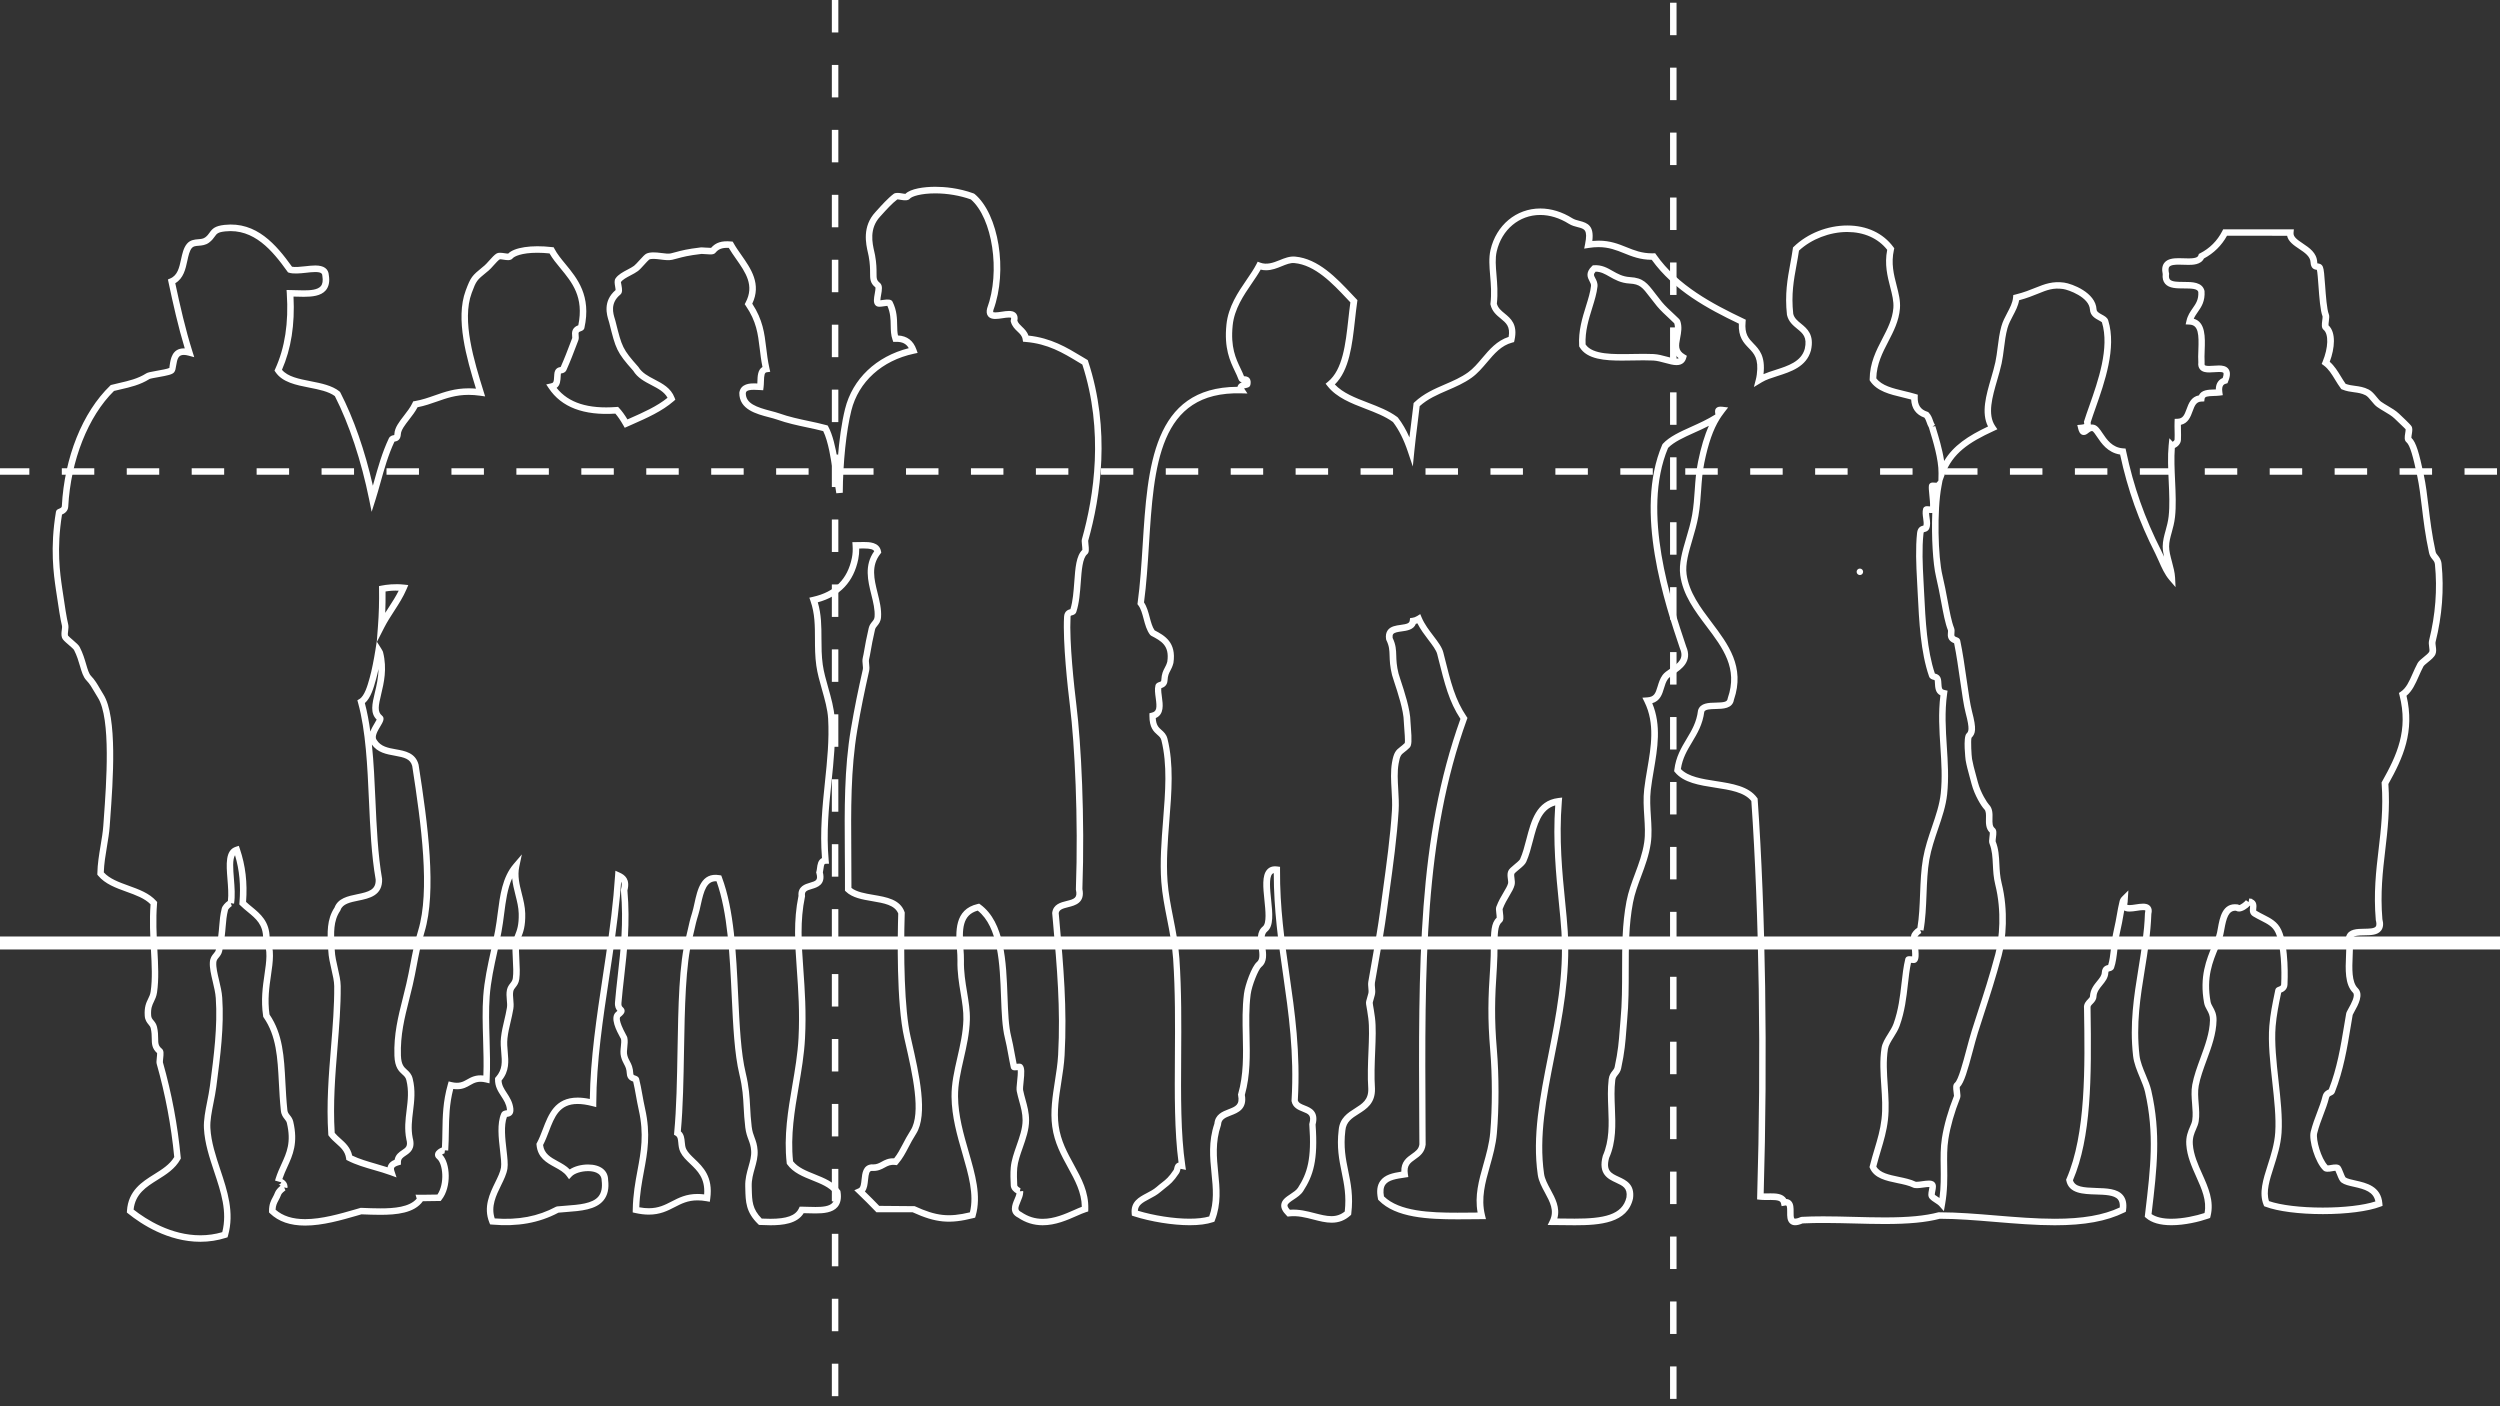 <?xml version="1.0" encoding="utf-8"?>
<!-- Generator: Adobe Illustrator 15.0.2, SVG Export Plug-In . SVG Version: 6.00 Build 0)  -->
<!DOCTYPE svg PUBLIC "-//W3C//DTD SVG 1.1//EN" "http://www.w3.org/Graphics/SVG/1.1/DTD/svg11.dtd">
<svg version="1.1" id="Layer_1" xmlns="http://www.w3.org/2000/svg" xmlns:xlink="http://www.w3.org/1999/xlink" x="0px" y="0px"
	 width="800px" height="450px" viewBox="0 0 800 450" enable-background="new 0 0 800 450" xml:space="preserve">
<rect x="0" y="0" width="800" height="450" fill="#333333" stroke="none"/>
<g id="Layer_19">
	<g>
		<rect x="-1" y="299.678" fill="#FFFFFF" width="804.683" height="4.156"/>
		<g>
			<path fill="#FFFFFF" d="M64.118,397.371c-10.347,0-18.916-5.656-23.103-9.028l-0.421-0.339l0.034-0.54
				c0.427-6.513,4.832-9.268,8.721-11.698c2.549-1.594,4.961-3.102,6.408-5.516c-0.987-10.165-2.823-19.918-5.613-29.802
				c-0.123-0.437-0.072-1.001,0.028-1.965c0.045-0.441,0.12-1.144,0.102-1.485c-1.68-1.486-1.699-3.047-1.716-4.7
				c-0.013-0.933-0.024-1.993-0.325-3.26c-0.109-0.47-0.353-0.771-0.69-1.177c-0.505-0.617-1.131-1.382-1.228-2.782
				c-0.19-2.842,0.49-4.239,1.092-5.479c0.358-0.733,0.67-1.37,0.807-2.324c0.589-4.024,0.346-8.531,0.09-13.304
				c-0.247-4.617-0.505-9.395-0.13-14.597c-1.875-1.91-4.714-2.937-7.709-4.021c-3.376-1.221-6.868-2.481-9.077-5.172l-0.241-0.295
				l0.005-0.381c0.051-3.025,0.557-6.045,1.045-8.969c0.367-2.202,0.716-4.277,0.855-6.246l0.169-2.355
				c0.816-11.198,2.336-32.045-1.907-38.7c-0.424-0.664-0.79-1.294-1.141-1.9c-0.779-1.343-1.451-2.502-2.522-3.621
				c-1.027-1.07-1.499-2.688-2.049-4.561c-0.457-1.563-0.977-3.335-1.912-5.159c-0.16-0.302-1.147-1.149-1.738-1.658
				c-1.244-1.07-1.904-1.658-2.113-2.27c-0.281-0.818-0.17-1.685-0.07-2.448c0.07-0.548,0.137-1.064,0.047-1.429
				c-0.485-1.936-1.071-5.669-1.916-11.467c-0.724-4.967-1.938-13.279,0.004-24.953c0.092-0.61,0.614-0.819,0.924-0.944
				c0.606-0.245,0.938-0.449,0.958-0.835c0.822-15.622,6.606-30.045,15.473-38.587l0.192-0.189l0.262-0.066
				c0.806-0.215,1.65-0.408,2.514-0.605c2.889-0.662,5.878-1.344,8.566-3.058c0.469-0.3,1.311-0.469,3.419-0.842
				c1.244-0.221,3.563-0.628,4.006-0.928c-0.037-0.023,0.047-0.583,0.106-0.989c0.277-1.834,0.789-5.248,4.519-5.248
				c0.094,0,0.187,0.004,0.281,0.008c-2.1-6.922-3.743-14.272-5.212-21.224l-0.176-0.835l0.783-0.335
				c2.312-0.993,2.849-3.465,3.415-6.083c0.392-1.812,0.795-3.685,1.881-4.994c1.041-1.255,2.458-1.369,3.597-1.462
				c0.876-0.07,1.636-0.132,2.26-0.601c0.686-0.515,1.023-0.988,1.38-1.492c0.919-1.297,1.752-2.169,4.815-2.5
				c10.19-1.117,16.516,6.333,21.581,13.39c0.941,0.189,2.625,0.036,4.199-0.145c1.099-0.124,2.233-0.254,3.253-0.254
				c2.752,0,4.209,1.056,4.332,3.141c0.328,1.997,0,3.651-0.988,4.812c-1.552,1.824-4.428,2.07-7.035,2.07
				c-0.824,0-1.677-0.025-2.527-0.052c-0.253-0.008-0.505-0.016-0.759-0.023c0.454,9.017-0.759,16.7-3.695,23.437
				c1.858,2.212,5.418,2.913,9.174,3.651c3.36,0.662,6.834,1.344,9.226,3.252l0.275,0.337c4.282,8.34,7.855,18.592,10.417,29.846
				c0.13-0.463,0.26-0.93,0.393-1.403c1.208-4.336,2.581-9.249,4.704-13.73c0.4-0.847,1.191-0.978,1.569-1.04
				c0.056-0.008,0.132-0.02,0.184-0.033c-0.008-0.031,0.027-0.167,0.042-0.43c0.105-1.967,1.539-3.819,3.056-5.781
				c1.02-1.315,2.072-2.672,2.726-4.076l0.229-0.494l0.538-0.091c2.304-0.396,4.276-1.09,6.366-1.823
				c3.164-1.114,6.435-2.262,10.845-2.262c0.761,0,1.545,0.036,2.341,0.105c-3.007-9.726-6.639-22.397-3.3-31.36
				c1.628-4.365,1.997-4.751,5.483-7.595l0.521-0.426c0.36-0.293,0.92-0.92,1.464-1.528c0.903-1.011,1.755-1.967,2.477-2.367
				c0.541-0.297,1.403-0.232,2.466-0.07c0.414,0.062,0.83,0.13,1.159,0.13l0,0c0.014,0,0.025,0.002,0.031,0.004
				c1.896-1.975,7.429-2.843,14.02-2.081l0.548,0.062l0.254,0.491c0.863,1.66,2.16,3.233,3.538,4.903
				c3.709,4.501,8.325,10.102,6.033,20.433c-0.145,0.666-0.751,0.887-1.114,1.019c-0.621,0.226-0.738,0.337-0.759,0.706
				c-0.008,0.136,0.015,0.317,0.031,0.511c0.052,0.556,0.106,1.187-0.105,1.716c-0.188,0.471-0.422,1.088-0.695,1.811
				c-0.763,2.02-1.807,4.791-3.11,7.7c-0.378,0.844-1.162,0.984-1.541,1.05c-0.068,0.013-0.167,0.03-0.219,0.045
				c0.008,0.023-0.033,0.154-0.05,0.432l-0.016,0.321c-0.075,1.534-0.148,3-1.315,3.846c3.8,4.789,10.074,6.799,19.167,6.112
				l0.496-0.037l0.339,0.364c0.88,0.943,1.757,2.144,2.67,3.654l0.765-0.337c4.263-1.884,8.661-3.827,12.063-6.588
				c-1.029-1.904-3.034-2.953-5.148-4.056c-2.202-1.149-4.479-2.337-5.835-4.596c-5.331-5.971-5.593-7.026-7.644-15.228
				l-0.056-0.215c-0.034-0.14-0.089-0.312-0.151-0.515c-0.587-1.896-1.952-6.296,2.21-9.859c0-0.271-0.086-0.786-0.144-1.112
				c-0.167-0.999-0.329-1.941,0.13-2.615c0.843-1.245,2.385-2.055,3.875-2.839c0.774-0.41,1.509-0.794,2.049-1.199
				c0.373-0.278,1.096-1.076,1.735-1.778c1.074-1.181,1.706-1.86,2.217-2.111c1.156-0.564,3.007-0.443,4.762-0.207
				c1.2,0.166,2.351,0.292,3.035,0.128c0.625-0.147,1.161-0.293,1.704-0.442c1.698-0.463,3.455-0.944,7.886-1.474l0.281-0.016
				c0.257,0,0.674,0.033,1.146,0.07c0.658,0.056,1.551,0.105,1.875,0.089c1.52-1.712,3.382-2.322,6.391-2.042l0.544,0.052
				l0.267,0.478c0.709,1.267,1.576,2.504,2.498,3.817c3.045,4.348,6.488,9.261,3.484,15.562c3.385,5.171,3.902,9.485,4.45,14.043
				c0.25,2.089,0.51,4.251,1.048,6.647l0.249,1.104l-1.122,0.154c-0.688,0.095-0.831,0.855-0.891,2.95
				c-0.018,0.633-0.04,1.265-0.114,1.841l-0.126,0.959l-0.967-0.06c-0.674-0.04-1.348-0.081-1.981-0.081
				c-2.456,0-2.554,0.682-2.613,1.088c-0.031,3.3,3.429,4.479,7.954,5.664c1.009,0.262,1.954,0.511,2.734,0.788
				c3.149,1.119,6.304,1.787,9.354,2.436c1.985,0.42,3.86,0.818,5.725,1.328l0.432,0.118l0.213,0.395
				c1.411,2.65,2.264,6.422,2.979,10.627c0.471-6.245,1.3-12.052,2.375-16.343c2.398-9.605,9.977-16.791,20.389-19.423
				c-0.808-1.409-2.036-2.028-3.931-2.028l-1.019,0.025l-0.252-0.711c-0.527-1.477-0.552-2.981-0.582-4.576
				c-0.033-1.977-0.07-4.018-1.068-6.255c-0.315,0.02-0.646,0.075-0.981,0.124c-0.556,0.087-1.118,0.166-1.532,0.166
				c-0.229,0-0.92,0-1.346-0.524c-0.69-0.836-0.442-2.208-0.18-3.662c0.116-0.645,0.312-1.725,0.209-2.022
				c-1.699-1.334-1.699-2.712-1.701-4.616c0-1.22,0-2.891-0.443-5.326c-0.053-0.292-0.132-0.635-0.219-1.023
				c-0.678-2.969-1.939-8.498,2.381-13.135l0.581-0.641c1.287-1.429,3.439-3.821,5.235-5.167c0.563-0.419,1.517-0.366,2.674-0.16
				c0.396,0.069,0.792,0.146,1.105,0.148c1.619-1.661,5.948-2.258,9.551-2.258c2.94,0,7.457,0.369,12.279,2.126l0.314,0.18
				c7.727,6.482,10.642,24.539,5.993,37.156c-0.108,0.436-0.043,0.619-0.039,0.637l0,0c0.01,0,0.165,0.092,0.684,0.092
				c0.567,0,1.302-0.112,2.014-0.219c0.789-0.12,1.603-0.242,2.328-0.242c0.401,0,1.634,0,2.333,0.906
				c0.425,0.554,0.546,1.296,0.36,2.217c0.277,0.772,0.844,1.312,1.493,1.929c0.767,0.732,1.618,1.545,2.047,2.829
				c7.236,0.769,12.246,3.79,17.096,6.718l1.89,1.133l0.123,0.369c7.234,21.911,3.999,43.336,0.014,57.452
				c-0.012,0.128,0.054,0.749,0.095,1.158c0.159,1.493,0.271,2.572-0.438,3.153c-1.458,1.195-1.75,5.142-2.03,8.961
				c-0.242,3.292-0.493,6.695-1.433,9.511c-0.256,0.775-0.978,0.964-1.366,1.066c-0.453,0.118-0.453,0.118-0.477,0.554
				c-0.424,8.076,1.179,22.44,1.888,28.24c1.494,12.178,2.729,35.751,1.908,58.776c0.903,4.463-2.357,5.273-4.521,5.812
				c-1.955,0.482-2.861,0.818-3.054,1.895l0.234,2.652c1.273,14.313,2.477,27.83,1.647,42.844c-0.157,2.906-0.614,5.819-1.056,8.639
				c-0.755,4.801-1.468,9.333-0.844,13.902c0.652,4.806,2.781,8.685,4.84,12.433c2.469,4.499,4.8,8.746,4.644,14.268l-0.021,0.743
				l-0.709,0.219c-0.816,0.252-1.817,0.696-2.975,1.208c-3.013,1.332-6.764,2.992-10.893,2.992l0,0c-2.845,0-5.492-0.82-7.867-2.44
				c-3.031-1.488-1.888-4.182-1.131-5.961c0.263-0.61,0.528-1.239,0.639-1.785c-0.834-0.451-1.787-1.322-1.852-2.524
				c-0.091-1.706-0.176-3.914,0.002-5.837c0.204-2.257,1.044-4.647,1.856-6.959c0.949-2.706,1.934-5.498,1.925-8.101
				c-0.004-2.215-0.525-4.097-1.076-6.084c-0.287-1.046-0.579-2.093-0.795-3.189c-0.133-0.666-0.04-1.657,0.126-3.222
				c0.105-0.993,0.285-2.715,0.19-3.534c-0.058,0.008-0.116,0.012-0.176,0.019c-0.29,0.021-0.579,0.045-0.778,0.045
				c-0.951,0-1.193-0.598-1.251-0.854c-0.293-1.287-0.562-2.759-0.833-4.247c-0.327-1.797-0.666-3.659-1.059-5.2
				c-0.883-3.455-1.059-8.194-1.245-13.218c-0.386-10.478-0.828-22.325-7.456-27.598c-4.954,1.379-5.028,5.904-4.578,12.106
				c0.099,1.37,0.195,2.668,0.167,3.837c-0.081,3.645,0.467,6.959,1,10.161c0.498,3.018,0.972,5.869,0.896,8.792
				c-0.116,4.396-1.066,8.553-1.984,12.571c-0.95,4.147-1.847,8.068-1.805,12.022c0.064,6.158,1.764,12.023,3.405,17.697
				c2.099,7.25,4.082,14.099,2.235,20.493l-0.166,0.572l-0.575,0.146c-7.549,1.909-11.978,1.533-19.429-1.864h-11.583l-0.306-0.316
				c-1.76-1.844-3.666-3.745-5.657-5.656l-1.124-1.072l1.421-0.627c0.656-0.287,0.786-1.592,0.912-2.854
				c0.193-1.938,0.457-4.586,3.215-4.812c0.288,0.012,0.41,0.021,0.528,0.021c1.123,0,1.844-0.397,2.684-0.854
				c1.009-0.552,2.133-1.173,3.995-1.102c1.123-1.403,1.878-2.85,2.74-4.494c0.682-1.301,1.454-2.778,2.524-4.459
				c3.476-5.443,0.597-18.045-1.716-28.168l-0.31-1.36c-2.548-11.132-2.132-33.051-1.931-39.848
				c-1.082-2.726-4.588-3.319-8.295-3.945c-3.146-0.53-6.401-1.086-8.437-3.062l-0.315-0.309l0.002-0.439
				c0.016-4.051-0.017-7.98-0.046-11.823c-0.105-13.769-0.205-26.771,1.951-39.507c1.185-7.004,2.29-12.271,3.8-19
				c0.095-0.418,0.036-0.952-0.025-1.518c-0.077-0.709-0.166-1.512,0.033-2.3c0.167-0.664,0.306-1.464,0.484-2.495
				c0.284-1.62,0.67-3.839,1.408-6.962c0.221-0.938,0.713-1.537,1.108-2.018c0.412-0.502,0.711-0.867,0.767-1.608
				c0.159-2.221-0.428-4.588-1.05-7.097c-1.086-4.387-2.313-9.343,0.932-13.865c-0.306-0.546-1.13-0.871-3.348-0.871
				c-0.402,0-0.811,0.008-1.22,0.018c-0.075,0-0.149,0.002-0.227,0.004c0.015,1.187-0.093,2.332-0.313,3.418
				c-1.477,7.22-5.829,11.858-12.952,13.795c1.161,3.902,1.168,7.676,1.179,11.653c0.01,2.69,0.016,5.471,0.416,8.306
				c0.333,2.359,1.022,4.795,1.751,7.371c0.916,3.23,1.865,6.568,2.045,9.766c0.398,6.979-0.293,13.628-1.027,20.669
				c-0.821,7.881-1.668,16.032-0.875,24.771l0.101,1.104l-1.104,0.031c-0.323,0.01-0.473,0.076-0.666,1.599
				c-0.049,0.395-0.103,0.788-0.186,1.148c0.959,3.979-1.834,4.801-3.518,5.298c-1.793,0.525-2.359,0.812-2.206,2.17l0.02,0.165
				l-0.035,0.164c-1.612,7.731-1.1,14.953-0.507,23.313c0.451,6.375,0.964,13.602,0.526,21.998
				c-0.268,5.236-1.155,10.412-2.01,15.417c-1.315,7.688-2.674,15.637-1.817,23.926c1.566,2.005,4.193,3.057,6.966,4.168
				c3.019,1.212,6.141,2.462,8.035,5.095l0.143,0.197l0.04,0.239c0.345,2.104,0.018,3.763-0.97,4.922
				c-1.549,1.822-4.423,2.068-7.03,2.068c-0.827,0-1.679-0.021-2.529-0.054c-0.418-0.012-0.835-0.025-1.25-0.033
				c-2.081,3.415-6.742,3.871-10.642,3.871c-1.062,0-2.165-0.038-3.285-0.095l-0.389-0.022l-0.283-0.271
				c-3.914-3.805-3.989-7.12-4.088-11.32l-0.018-0.765c-0.062-2.374,0.504-4.381,1.053-6.317c0.49-1.731,0.953-3.368,0.841-5.014
				c-0.105-1.571-0.451-2.495-0.852-3.563c-0.381-1.019-0.815-2.172-1.034-3.959c-0.3-2.454-0.408-4.476-0.511-6.431
				c-0.172-3.194-0.331-6.214-1.364-10.504c-1.592-6.612-2.016-15.593-2.463-25.095c-0.617-13.095-1.257-26.631-4.864-36.723
				c-3.128-0.165-4.044,2.979-5.033,7.505c-0.252,1.155-0.488,2.243-0.798,3.22c-0.635,2.011-0.96,3.502-1.278,4.941
				c-0.186,0.861-0.368,1.691-0.604,2.585c-2.201,8.333-2.448,22.368-2.686,35.938c-0.155,8.903-0.314,18.104-1.021,25.843
				c1.032,0.932,1.154,2.254,1.262,3.439c0.075,0.82,0.145,1.596,0.479,2.262c0.546,1.096,1.576,2.081,2.667,3.119
				c2.655,2.532,5.955,5.688,5.01,12.645l-0.145,1.072l-1.066-0.189c-1.027-0.179-1.966-0.268-2.88-0.268
				c-3.104,0-5.146,1.054-7.303,2.166c-2.287,1.18-4.652,2.396-8.262,2.396c-1.356,0-2.773-0.171-4.338-0.52l-0.825-0.188
				l0.014-0.848c0.079-4.861,0.819-8.835,1.534-12.674c1.1-5.902,2.138-11.479,0.382-19.293c-0.354-1.587-0.635-3.145-0.903-4.624
				c-0.283-1.578-0.554-3.076-0.881-4.426c-0.62-0.205-1.933-0.691-2.028-2.491c-0.083-1.576-0.436-2.23-0.877-3.062
				c-0.333-0.623-0.709-1.328-0.986-2.424c-0.281-1.094-0.162-2.207-0.043-3.283c0.095-0.889,0.188-1.727,0.036-2.436
				c-0.002,0.047-0.079-0.085-0.203-0.317c-1.145-2.106-3.529-6.489-1.335-8.282c0.167-0.139,0.293-0.244,0.392-0.336
				c-0.438-0.511-0.887-1.305-0.771-2.736c0.225-2.768,0.544-5.567,0.869-8.438c0.951-8.364,1.937-17.018,1.025-27.388l-0.017-0.188
				l0.049-0.18c0.319-1.171,0.292-1.898,0.042-2.396c-0.112,1.554-0.238,3.078-0.378,4.562c-0.81,8.594-2.134,17.367-3.416,25.854
				c-2.022,13.375-4.111,27.204-4.16,40.37l-0.006,1.335l-1.291-0.329c-1.743-0.445-3.312-0.676-4.675-0.676
				c-5.837,0-7.4,4.091-9.209,8.817c-0.557,1.452-1.127,2.952-1.847,4.32c0.353,2.812,2.39,3.93,4.735,5.214
				c1.34,0.729,2.712,1.482,3.804,2.6c1.445-0.97,3.638-1.582,5.849-1.582c3.943,0,6.405,1.889,6.427,4.923
				c0.345,2.743-0.136,4.938-1.485,6.58c-2.457,2.999-7.25,3.36-11.887,3.707c-0.846,0.062-1.691,0.128-2.521,0.207
				c-6.224,3.3-13.096,4.522-21.237,3.812l-0.633-0.056l-0.241-0.592c-1.998-4.944,0.154-9.342,1.882-12.875
				c0.833-1.705,1.623-3.312,1.846-4.73c0.188-1.184-0.054-3.254-0.306-5.447c-0.469-4.048-0.999-8.634,0.376-11.847
				c0.36-0.85,1.184-0.959,1.623-1.021c0.065-0.012,0.151-0.021,0.219-0.035c-0.012-0.048-0.01-0.153-0.027-0.316
				c-0.177-1.636-0.966-2.849-1.805-4.131c-1.015-1.56-2.062-3.165-1.988-5.49l0.012-0.379l0.252-0.277
				c2.208-2.472,1.983-4.988,1.725-7.897c-0.136-1.523-0.275-3.104-0.087-4.787c0.221-1.976,0.61-3.629,1.025-5.374
				c0.306-1.297,0.623-2.639,0.875-4.152c0.124-0.743,0.049-1.579-0.034-2.462c-0.094-1.072-0.194-2.176,0.043-3.273
				c0.211-0.964,0.694-1.58,1.084-2.079c0.388-0.492,0.694-0.885,0.798-1.63c0.234-1.669,0.12-3.764,0.01-5.79
				c-0.11-2.02-0.213-3.932-0.014-5.564c0.122-0.987,0.429-1.75,0.752-2.56c0.574-1.428,1.225-3.048,1.135-6.765
				c-0.045-1.961-0.525-3.877-1.036-5.899c-0.443-1.754-0.895-3.547-1.056-5.401c-1.528,3.309-2.038,7.276-2.574,11.422
				c-0.244,1.886-0.494,3.835-0.852,5.729c-0.393,2.104-0.862,4.232-1.336,6.391c-1.027,4.658-2.091,9.479-2.436,14.338
				c-0.31,4.276-0.179,8.76-0.039,13.508c0.124,4.27,0.254,8.681,0.039,12.997l-0.061,1.247l-1.216-0.29
				c-2.287-0.538-3.561,0.04-4.919,0.836c-1.077,0.631-2.296,1.346-4.208,1.346c-0.402,0-0.816-0.026-1.25-0.091
				c-1.265,4.917-1.333,9.111-1.406,13.537c-0.033,1.975-0.064,4.015-0.207,6.169v0.004l-1.038-0.068l-0.023,0.021l-0.116,0.934
				c-0.155,0.024-0.538,0.221-0.798,0.399c2.659,2.666,3.087,10.386-0.14,14.449l-0.314,0.406l-0.504-0.003c-0.01,0-0.021,0-0.029,0
				c-1.029,0-1.886,0.021-2.746,0.037c-0.806,0.021-1.617,0.033-2.409,0.037c-2.739,3.833-8.44,4.354-13.66,4.354
				c-1.945,0-3.968-0.079-5.992-0.159l-1.41,0.411c-4.899,1.419-11,3.188-16.597,3.188c-4.817,0-8.495-1.271-11.246-3.894
				l-0.322-0.311v-0.442c-0.005-2.189,0.6-3.316,1.186-4.406c0.255-0.479,0.526-0.979,0.771-1.638
				c0.223-0.604,1.005-1.492,1.75-2.061c-0.19-0.229-0.54-0.385-0.66-0.399c0.001,0,0.005,0,0.007,0c0.355,0,0.752-0.24,0.878-0.688
				l-2.002-0.556c0.028-0.104,0.059-0.211,0.089-0.313l0.136-0.452c0.514-1.635,1.169-3.072,1.809-4.473
				c1.718-3.763,3.205-7.014,1.749-13.198c-0.115-0.485-0.357-0.789-0.692-1.21c-0.479-0.601-1.077-1.348-1.226-2.703
				c-0.333-3.113-0.486-6.081-0.637-8.949c-0.422-8.052-0.788-14.999-4.866-20.891l-0.139-0.198l-0.033-0.236
				c-0.766-5.132-0.128-9.493,0.436-13.348c0.609-4.15,1.135-7.735-0.355-11.012l-0.098-0.213l0.004-0.23
				c0.064-4.461-2.245-6.356-4.919-8.557c-0.787-0.646-1.604-1.314-2.352-2.062l-0.343-0.34l0.041-0.481
				c0.467-5.562,0.019-10.448-1.414-15.267c-0.847,1.375-0.607,4.367-0.357,7.496c0.218,2.729,0.442,5.552,0.041,8.021l-1.028-0.164
				l-0.004,0.026l0.322,0.896c-0.305,0.157-1.104,0.916-1.206,1.229c-0.48,1.928-0.608,3.479-0.755,5.275
				c-0.169,2.072-0.36,4.422-1.127,7.949c-0.21,0.959-0.714,1.562-1.119,2.051c-0.428,0.517-0.711,0.854-0.757,1.581
				c-0.096,1.535,0.376,3.521,0.875,5.619c0.441,1.854,0.895,3.77,1.023,5.614c0.63,9.253-0.618,18.812-1.831,28.061l-0.073,0.568
				c-0.214,1.641-0.551,3.337-0.876,4.978c-0.585,2.954-1.137,5.741-1.013,8.1c0.239,4.507,1.735,9.004,3.183,13.35
				c2.241,6.729,4.559,13.688,2.464,21.092l-0.152,0.535l-0.532,0.17C69.669,396.943,66.915,397.371,64.118,397.371z M42.75,387.066
				c4.112,3.226,11.998,8.226,21.368,8.226c2.392,0,4.749-0.337,7.008-1.003c1.662-6.586-0.399-12.78-2.582-19.329
				c-1.491-4.479-3.034-9.11-3.285-13.899c-0.138-2.608,0.464-5.655,1.049-8.605c0.318-1.608,0.648-3.271,0.853-4.844l0.075-0.568
				c1.198-9.144,2.433-18.602,1.816-27.646c-0.116-1.678-0.55-3.509-0.971-5.275c-0.535-2.254-1.04-4.387-0.926-6.229
				c0.085-1.406,0.723-2.172,1.234-2.785c0.338-0.408,0.584-0.703,0.686-1.164c0.736-3.394,0.921-5.664,1.085-7.674
				c0.154-1.89,0.288-3.52,0.812-5.613c0.187-0.758,1.122-1.815,1.958-2.363c0.248-2.107,0.051-4.576-0.14-6.971
				c-0.379-4.771-0.738-9.27,2.662-10.354l0.974-0.311l0.327,0.967c1.818,5.399,2.454,10.806,1.991,16.979
				c0.582,0.547,1.208,1.061,1.862,1.599c2.661,2.187,5.671,4.653,5.68,9.96c1.626,3.759,1.068,7.562,0.424,11.957
				c-0.533,3.646-1.136,7.771-0.47,12.506c4.283,6.324,4.66,13.479,5.091,21.757c0.15,2.842,0.305,5.782,0.628,8.837
				c0.084,0.751,0.377,1.12,0.785,1.63c0.387,0.485,0.867,1.086,1.09,2.032c1.618,6.876-0.161,10.773-1.882,14.536
				c-0.56,1.229-1.136,2.495-1.597,3.866c0.386,0.196,0.768,0.479,1.064,0.842c0.359,0.441,0.556,0.948,0.573,1.479l0.042,0.053
				l-0.065,0.38c-0.006,0.044-0.015,0.087-0.022,0.128l-1.017-0.19l0.417,0.914c-0.32,0.188-1.215,0.995-1.341,1.332
				c-0.285,0.774-0.605,1.37-0.889,1.9c-0.492,0.922-0.864,1.61-0.927,2.972c2.312,2.031,5.418,3.021,9.48,3.021
				c5.304,0,11.245-1.728,16.019-3.11l1.75-0.507l0.166,0.008c2.151,0.089,4.146,0.166,6.064,0.166
				c4.496,0,9.355-0.382,11.681-3.113l-0.366-1.266l2.124,0.024c0.849,0,1.716-0.021,2.585-0.036
				c0.769-0.019,1.537-0.031,2.295-0.035c2.389-3.532,1.76-9.903-0.124-11.415c-0.599-0.48-0.819-1.171-0.581-1.854
				c0.294-0.84,1.3-1.497,2.14-1.799c0.097-1.788,0.125-3.514,0.149-5.188c0.081-4.839,0.154-9.406,1.735-14.987l0.272-0.96
				l0.968,0.23c2.28,0.54,3.565-0.035,4.917-0.832c1.261-0.738,2.849-1.568,5.22-1.284c0.139-3.864,0.021-7.815-0.091-11.653
				c-0.14-4.801-0.273-9.333,0.043-13.714c0.357-5.012,1.438-9.905,2.479-14.641c0.469-2.131,0.936-4.243,1.326-6.325
				c0.343-1.836,0.591-3.757,0.831-5.611c0.728-5.646,1.48-11.485,5.079-15.709l2.648-3.104l-0.839,3.99
				c-0.61,2.905,0.083,5.654,0.816,8.562c0.517,2.048,1.05,4.169,1.102,6.361c0.097,4.141-0.669,6.053-1.284,7.59
				c-0.298,0.732-0.53,1.316-0.619,2.037c-0.18,1.455-0.079,3.271,0.025,5.192c0.116,2.127,0.236,4.324-0.027,6.192
				c-0.18,1.301-0.757,2.04-1.222,2.629c-0.335,0.428-0.58,0.734-0.688,1.234c-0.171,0.78-0.088,1.688-0.002,2.642
				c0.089,0.979,0.18,1.989,0.012,2.994c-0.264,1.586-0.589,2.962-0.903,4.292c-0.398,1.685-0.777,3.274-0.981,5.128
				c-0.166,1.479-0.034,2.946,0.093,4.369c0.269,3.01,0.544,6.114-1.98,9.159c0.06,1.491,0.8,2.634,1.651,3.938
				c0.891,1.367,1.9,2.917,2.128,5.041c0.254,2.327-1.421,2.56-1.971,2.637c-0.029,0.004-0.062,0.008-0.091,0.013
				c-1.039,2.729-0.538,7.062-0.132,10.562c0.282,2.44,0.525,4.55,0.295,6.013c-0.273,1.729-1.129,3.478-2.034,5.323
				c-1.624,3.318-3.301,6.745-2.037,10.588c7.54,0.562,13.86-0.64,19.603-3.727l0.389-0.118c0.91-0.091,1.84-0.161,2.771-0.23
				c4.201-0.312,8.545-0.645,10.438-2.95c0.968-1.185,1.301-2.856,1.021-5.13c-0.025-2.699-3.058-2.978-4.357-2.978
				c-2.124,0-4.317,0.697-5.214,1.661l-0.863,0.923l-0.741-1.021c-0.887-1.228-2.317-2.01-3.833-2.842
				c-2.58-1.407-5.5-3.013-5.835-7.161l-0.027-0.31l0.149-0.274c0.723-1.317,1.312-2.858,1.882-4.351
				c1.821-4.758,3.882-10.153,11.15-10.153c1.185,0,2.494,0.147,3.906,0.441c0.175-12.925,2.206-26.365,4.17-39.376
				c1.275-8.454,2.597-17.2,3.399-25.734c0.197-2.078,0.364-4.234,0.515-6.436l0.101-1.492l1.364,0.612
				c1.647,0.743,3.406,2.063,2.483,5.7c0.903,10.496-0.089,19.199-1.044,27.625c-0.325,2.847-0.643,5.628-0.867,8.376
				c-0.073,0.882,0.156,1.104,0.419,1.361c0.232,0.229,0.623,0.609,0.597,1.239c-0.031,0.671-0.514,1.188-1.395,1.908
				c-0.087,0.069-0.784,0.844,1.845,5.682c0.275,0.509,0.362,0.662,0.405,0.863c0.229,1.05,0.114,2.099,0.002,3.109
				c-0.101,0.935-0.195,1.814-0.008,2.547c0.215,0.854,0.502,1.389,0.806,1.956c0.497,0.933,1.013,1.896,1.117,3.93
				c0.024,0.406,0.112,0.464,0.658,0.646c0.38,0.126,1.021,0.337,1.208,1.033c0.396,1.533,0.695,3.206,1.018,4.979
				c0.26,1.451,0.534,2.979,0.885,4.539c1.851,8.228,0.772,14.01-0.369,20.125c-0.654,3.521-1.332,7.159-1.476,11.468
				c1.084,0.201,2.089,0.3,3.048,0.3c3.106,0,5.148-1.055,7.308-2.168c2.288-1.181,4.65-2.398,8.257-2.398
				c0.695,0,1.404,0.043,2.14,0.137c0.371-5.167-2.101-7.526-4.495-9.816c-1.226-1.166-2.384-2.273-3.09-3.688
				c-0.508-1.02-0.603-2.07-0.689-3c-0.121-1.332-0.229-1.91-0.811-2.257l-0.567-0.335l0.063-0.653
				c0.742-7.774,0.906-17.176,1.066-26.265c0.25-14.327,0.488-27.857,2.754-36.433c0.227-0.863,0.403-1.668,0.585-2.501
				c0.323-1.488,0.66-3.023,1.324-5.126c0.28-0.888,0.509-1.931,0.749-3.035c0.96-4.394,2.178-10.022,7.989-9.048l0.594,0.099
				l0.208,0.564c3.915,10.45,4.574,24.431,5.21,37.943c0.443,9.402,0.865,18.282,2.411,24.703c1.075,4.479,1.241,7.587,1.414,10.88
				c0.103,1.921,0.207,3.906,0.499,6.287c0.189,1.539,0.543,2.482,0.918,3.48c0.42,1.121,0.855,2.277,0.979,4.156
				c0.135,2.002-0.399,3.888-0.914,5.717c-0.507,1.787-1.029,3.638-0.974,5.69l0.018,0.774c0.093,4.042,0.149,6.525,3.183,9.604
				c0.947,0.047,1.88,0.07,2.783,0.07c5.207,0,8.013-1.014,9.089-3.289l0.288-0.604l0.667,0.008c0.631,0.01,1.271,0.029,1.912,0.052
				c0.831,0.021,1.661,0.051,2.467,0.051c2.131,0,4.447-0.156,5.446-1.338c0.55-0.646,0.728-1.628,0.54-2.996
				c-1.563-2.014-4.193-3.065-6.975-4.184c-3.019-1.208-6.143-2.459-8.041-5.096l-0.158-0.225l-0.029-0.271
				c-0.952-8.68,0.447-16.865,1.801-24.78c0.846-4.948,1.721-10.065,1.987-15.177c0.428-8.272-0.079-15.43-0.526-21.743
				c-0.602-8.466-1.117-15.778,0.515-23.731c-0.259-3.061,2.116-3.762,3.698-4.225c1.875-0.555,2.649-0.781,2.033-3.025
				l-0.077-0.285l0.081-0.275c0.099-0.346,0.143-0.735,0.195-1.124c0.126-1.017,0.325-2.583,1.584-3.179
				c-0.68-8.598,0.147-16.565,0.952-24.281c0.725-6.954,1.408-13.521,1.021-20.33c-0.171-2.973-1.087-6.2-1.971-9.317
				c-0.719-2.533-1.46-5.148-1.813-7.648c-0.416-2.978-0.426-5.832-0.434-8.591c-0.01-4.165-0.02-8.093-1.413-12.053l-0.386-1.104
				l1.139-0.256c7.001-1.575,11.083-5.65,12.472-12.457c0.252-1.234,0.331-2.564,0.232-3.956l-0.076-1.114l1.117,0.002
				c0,0,0.002,0,0.004,0c0.443,0,0.852-0.008,1.257-0.018c0.425-0.008,0.847-0.018,1.263-0.018c1.61,0,4.968,0,5.524,2.952
				l0.086,0.465l-0.292,0.371c-3.038,3.846-1.993,8.062-0.885,12.53c0.632,2.552,1.288,5.192,1.105,7.745
				c-0.105,1.402-0.731,2.165-1.233,2.777c-0.337,0.412-0.582,0.708-0.692,1.177c-0.722,3.064-1.102,5.248-1.379,6.842
				c-0.191,1.094-0.341,1.941-0.519,2.646c-0.11,0.428-0.049,0.979,0.016,1.565c0.073,0.676,0.155,1.443-0.01,2.198
				c-1.503,6.698-2.603,11.937-3.78,18.895c-2.126,12.557-2.026,25.471-1.923,39.146c0.029,3.697,0.06,7.482,0.048,11.377
				c1.627,1.312,4.365,1.771,7.017,2.226c4.212,0.715,8.567,1.45,9.975,5.479l0.064,0.182l-0.006,0.193
				c-0.408,13.375-0.131,30.779,1.871,39.523l0.312,1.362c2.401,10.5,5.386,23.569,1.445,29.748
				c-1.025,1.604-1.743,2.976-2.438,4.302c-1.001,1.92-1.871,3.577-3.335,5.286l-0.362,0.422l-0.55-0.062
				c-1.496-0.183-2.343,0.271-3.333,0.812c-1.046,0.57-2.244,1.232-4.196,1.086c-0.731,0.071-0.94,0.764-1.158,2.944
				c-0.128,1.277-0.269,2.681-1.003,3.649c1.598,1.554,3.133,3.091,4.576,4.595l11.357,0.097c6.929,3.188,10.896,3.594,17.666,1.975
				c1.403-5.676-0.442-12.044-2.386-18.768c-1.683-5.806-3.424-11.81-3.49-18.255c-0.042-4.198,0.881-8.233,1.859-12.509
				c0.896-3.917,1.823-7.972,1.933-12.159c0.071-2.729-0.386-5.482-0.869-8.401c-0.548-3.297-1.112-6.706-1.027-10.547
				c0.023-1.068-0.066-2.315-0.161-3.642c-0.391-5.355-0.922-12.688,6.653-14.398l0.461-0.104l0.382,0.276
				c7.804,5.714,8.273,18.344,8.685,29.49c0.182,4.901,0.353,9.536,1.181,12.778c0.412,1.609,0.757,3.51,1.091,5.343
				c0.209,1.155,0.418,2.304,0.641,3.355c0,0,0.002,0,0.004,0c0.298-0.023,0.593-0.048,0.802-0.048c0.19,0,0.639,0,0.984,0.346
				c0.859,0.854,0.736,2.654,0.438,5.513c-0.104,0.983-0.229,2.207-0.153,2.598c0.207,1.05,0.484,2.045,0.761,3.042
				c0.563,2.036,1.147,4.144,1.153,6.634c0.008,2.956-1.035,5.927-2.043,8.799c-0.806,2.292-1.567,4.456-1.748,6.458
				c-0.163,1.786-0.085,3.896,0.002,5.53c0.023,0.392,0.742,0.854,1.042,0.944l-0.199,0.987l1.048-0.083
				c0.006,0.076,0.012,0.151,0.013,0.229l0.017,0.257l-0.021,0.021c-0.039,0.984-0.453,1.951-0.849,2.885
				c-0.907,2.125-0.997,2.733,0.266,3.36c2.174,1.472,4.365,2.147,6.819,2.147l0,0c3.69,0,7.216-1.56,10.053-2.812
				c0.91-0.404,1.729-0.77,2.473-1.043c-0.075-4.632-2.175-8.458-4.391-12.496c-2.15-3.916-4.373-7.968-5.076-13.148
				c-0.667-4.876,0.105-9.771,0.847-14.509c0.434-2.765,0.885-5.622,1.037-8.425c0.818-14.867-0.378-28.313-1.644-42.546
				l-0.259-2.897l0.019-0.112c0.357-2.676,2.723-3.266,4.629-3.735c2.446-0.607,3.506-0.981,2.964-3.484l-0.029-0.128l0.004-0.13
				c0.823-22.955-0.399-46.456-1.886-58.577c-0.718-5.854-2.332-20.363-1.9-28.601c0.099-1.954,1.447-2.305,2.024-2.458
				c0.002,0,0.01-0.002,0.014-0.004c0.782-2.526,1.013-5.672,1.238-8.715c0.331-4.491,0.616-8.389,2.578-10.234
				c0.02-0.349-0.058-1.088-0.103-1.51c-0.101-0.949-0.151-1.507-0.03-1.939c3.887-13.762,7.047-34.59,0.133-55.875l-1.232-0.738
				c-5.029-3.038-9.782-5.905-16.937-6.496l-0.806-0.066l-0.132-0.798c-0.182-1.08-0.819-1.689-1.63-2.461
				c-0.816-0.778-1.745-1.663-2.136-3.124l-0.071-0.271l0.068-0.269c0.141-0.522,0.075-0.709,0.069-0.727
				c-0.002-0.002-0.036-0.093-0.683-0.093c-0.569,0-1.303,0.112-2.016,0.219c-0.786,0.12-1.602,0.242-2.325,0.242
				c-0.002,0-0.006,0-0.008,0c-0.414,0-1.629-0.006-2.326-0.908c-0.474-0.612-0.571-1.46-0.292-2.522
				c4.308-11.711,1.704-28.824-5.213-34.823c-3.5-1.247-7.539-1.936-11.395-1.936c-4.646,0-7.539,0.982-8.11,1.679
				c-0.516,0.634-1.568,0.634-2.909,0.398c-0.399-0.07-0.798-0.147-1.115-0.147c-1.58,1.15-3.731,3.536-4.888,4.82l-0.601,0.662
				c-3.571,3.835-2.513,8.484-1.88,11.261c0.099,0.422,0.182,0.796,0.24,1.114c0.475,2.619,0.476,4.396,0.476,5.696
				c0.002,1.812,0.002,2.295,1.056,3.159c0.954,0.786,0.688,2.274,0.4,3.851c-0.089,0.499-0.225,1.255-0.236,1.718
				c0.31-0.023,0.625-0.075,0.937-0.122c1.561-0.236,2.585-0.182,2.961,0.583c1.397,2.82,1.441,5.34,1.48,7.563
				c0.021,1.197,0.041,2.26,0.262,3.234c2.908,0.147,4.886,1.652,5.887,4.474l0.394,1.115l-1.158,0.246
				c-10.258,2.191-17.752,8.989-20.048,18.184c-1.625,6.492-2.68,16.576-2.747,26.317l-2.063,0.167
				c-0.31-1.813-0.587-3.636-0.859-5.423c-0.869-5.705-1.693-11.105-3.337-14.476c-1.667-0.442-3.372-0.802-5.165-1.182
				c-3.12-0.66-6.341-1.342-9.621-2.508c-0.736-0.261-1.619-0.491-2.562-0.737c-4.036-1.054-9.562-2.499-9.499-7.836
				c0.43-3.006,3.631-3.006,4.683-3.006c0.353,0,0.717,0.014,1.087,0.029c0.01-0.221,0.016-0.445,0.021-0.67
				c0.048-1.624,0.108-3.748,1.62-4.605c-0.433-2.132-0.664-4.065-0.888-5.944c-0.558-4.64-1.038-8.647-4.445-13.63l-0.353-0.519
				l0.293-0.556c2.891-5.449-0.002-9.582-3.068-13.957c-0.8-1.141-1.624-2.316-2.326-3.509c-2.349-0.118-3.417,0.53-4.257,1.559
				c-0.403,0.497-1.078,0.538-1.679,0.538c-0.528,0-1.197-0.054-1.78-0.103c-0.399-0.031-0.757-0.062-0.976-0.062
				c-4.315,0.513-5.994,0.972-7.623,1.417c-0.562,0.151-1.123,0.306-1.774,0.459c-1.015,0.238-2.452,0.091-3.792-0.093
				c-1.415-0.19-2.881-0.32-3.566,0.015c-0.232,0.147-1.051,1.048-1.59,1.642c-0.769,0.847-1.496,1.646-2.03,2.045
				c-0.672,0.5-1.513,0.944-2.326,1.371c-1.265,0.666-2.57,1.353-3.124,2.169c0.025,0.062,0.134,0.709,0.201,1.098
				c0.19,1.114,0.384,2.264-0.401,2.911c-3.305,2.707-2.281,6.017-1.729,7.795c0.075,0.246,0.14,0.455,0.184,0.625l0.054,0.215
				c2.024,8.102,2.191,8.763,7.295,14.509c1.168,1.91,3.094,2.915,5.13,3.979c2.584,1.35,5.256,2.744,6.429,5.812l0.258,0.678
				l-0.546,0.478c-3.711,3.234-8.525,5.362-13.18,7.42l-2.465,1.094l-0.465-0.816c-0.888-1.551-1.719-2.773-2.537-3.715
				c-10.157,0.652-17.24-2.062-21.272-8.074l-0.85-1.265l1.488-0.329c0.841-0.188,0.956-0.339,1.066-2.501l0.015-0.329
				c0.113-2.081,1.419-2.312,1.977-2.413c0.037-0.008,0.064-0.006,0.072,0.002c1.248-2.8,2.258-5.477,3-7.439
				c0.279-0.739,0.517-1.367,0.708-1.851c0.025-0.108-0.015-0.53-0.036-0.757c-0.025-0.299-0.047-0.585-0.036-0.802
				c0.087-1.707,1.396-2.283,2.014-2.515c1.853-9.05-1.988-13.708-5.703-18.218c-1.317-1.596-2.568-3.114-3.508-4.771
				c-1.36-0.141-2.669-0.213-3.9-0.213c-5.095,0-7.4,1.172-7.907,1.791c-0.467,0.571-1.224,0.571-1.472,0.571
				c-0.418,0-0.948-0.075-1.47-0.156c-0.408-0.061-0.811-0.128-1.127-0.128c-0.43,0.193-1.313,1.179-1.957,1.897
				c-0.623,0.695-1.21,1.354-1.695,1.75l-0.522,0.428c-3.244,2.646-3.372,2.75-4.848,6.71c-3.271,8.773,0.819,21.932,3.807,31.54
				l0.487,1.566l-1.625-0.229c-1.257-0.18-2.492-0.269-3.66-0.269c-4.056,0-7.019,1.04-10.155,2.142
				c-1.931,0.68-3.922,1.379-6.18,1.817c-0.739,1.419-1.746,2.719-2.723,3.98c-1.315,1.697-2.554,3.3-2.625,4.618
				c-0.099,1.863-1.1,2.262-1.964,2.404c-0.052,0.008-0.071,0.002-0.077-0.008c-2.018,4.288-3.296,8.86-4.529,13.285
				c-0.523,1.872-1.029,3.681-1.564,5.368l-1.216,3.821l-0.793-3.93c-2.499-12.366-6.396-24.111-10.981-33.105
				c-2.003-1.495-5.132-2.11-8.16-2.706c-4.235-0.833-8.613-1.695-10.831-4.975l-0.326-0.48l0.241-0.53
				c3.101-6.831,4.31-14.725,3.699-24.137l-0.073-1.122l1.124,0.016c0.63,0.008,1.271,0.027,1.912,0.047
				c0.828,0.026,1.659,0.052,2.462,0.052c2.132,0,4.447-0.16,5.452-1.338c0.583-0.684,0.749-1.745,0.508-3.238
				c-0.041-0.607-0.081-1.29-2.27-1.29c-0.903,0-1.977,0.124-3.017,0.242c-2.019,0.229-4.12,0.389-5.383-0.027l-0.325-0.105
				l-0.207-0.281c-4.779-6.691-10.687-13.812-19.886-12.836c-2.362,0.254-2.711,0.745-3.344,1.638
				c-0.394,0.552-0.882,1.241-1.828,1.951c-1.104,0.83-2.344,0.928-3.341,1.009c-1.075,0.089-1.706,0.166-2.166,0.717
				c-0.762,0.917-1.097,2.467-1.451,4.106c-0.57,2.637-1.21,5.6-3.854,7.164c1.533,7.212,3.261,14.812,5.495,21.859l0.574,1.813
				l-1.836-0.496c-0.563-0.153-1.068-0.231-1.5-0.231c-1.66,0-2.1,1.074-2.461,3.478c-0.136,0.913-0.245,1.632-0.672,2.121
				c-0.59,0.674-2.019,0.986-5.136,1.537c-1.012,0.178-2.397,0.421-2.699,0.566c-2.956,1.888-6.266,2.645-9.186,3.313
				c-0.745,0.169-1.479,0.337-2.183,0.518c-8.263,8.095-13.868,22.246-14.646,37.015c-0.085,1.561-1.295,2.239-1.996,2.542
				c-1.766,11.074-0.652,18.704,0.092,23.78c0.835,5.731,1.409,9.413,1.874,11.265c0.186,0.745,0.085,1.515-0.003,2.196
				c-0.076,0.591-0.148,1.149-0.022,1.511c0.122,0.18,0.952,0.895,1.501,1.367c1.18,1.013,1.917,1.673,2.23,2.284
				c1.024,2,1.576,3.873,2.057,5.522c0.474,1.613,0.879,3.002,1.557,3.708c1.244,1.3,2.009,2.619,2.816,4.015
				c0.34,0.583,0.691,1.19,1.099,1.829c4.612,7.234,3.12,27.725,2.226,39.962l-0.168,2.354c-0.146,2.065-0.503,4.191-0.879,6.44
				c-0.454,2.72-0.925,5.524-1.008,8.269c1.867,2.059,4.817,3.127,7.932,4.254c3.263,1.181,6.636,2.396,8.852,4.906l0.29,0.332
				l-0.035,0.438c-0.411,5.246-0.151,10.091,0.102,14.777c0.263,4.879,0.51,9.479-0.107,13.714
				c-0.187,1.271-0.616,2.153-0.996,2.937c-0.558,1.146-1.04,2.136-0.887,4.424c0.048,0.739,0.332,1.084,0.761,1.604
				c0.395,0.479,0.887,1.082,1.106,2.018c0.353,1.494,0.367,2.727,0.378,3.715c0.019,1.577,0.026,2.367,1.167,3.303
				c0.703,0.581,0.59,1.646,0.436,3.131c-0.042,0.414-0.109,1.043-0.084,1.224c2.844,10.071,4.714,20.049,5.704,30.458l0.03,0.319
				l-0.156,0.28c-1.684,3.048-4.527,4.821-7.278,6.544C46.777,379.825,43.301,381.999,42.75,387.066z M126.894,376.775l-2.03-0.743
				c-1.636-0.603-3.417-1.113-5.139-1.61c-2.892-0.838-5.881-1.701-8.428-3.018l-0.475-0.244l-0.076-0.53
				c-0.318-2.19-1.632-3.356-3.15-4.712c-0.807-0.719-1.644-1.462-2.338-2.395l-0.185-0.246l-0.021-0.311
				c-0.621-9.629,0.138-18.915,0.873-27.896c0.554-6.777,1.076-13.182,1.02-19.532c-0.014-1.541-0.434-3.372-0.881-5.309
				c-0.458-1.993-0.933-4.055-1.014-6.028l-0.078-1.563c-0.216-3.943-0.46-8.41,2.076-12.215c1.093-3.005,4.352-3.675,7.236-4.265
				c3.756-0.772,6.054-1.408,5.929-4.7c-1.359-7.707-1.758-16.641-2.146-25.284c-0.49-10.948-0.998-22.271-3.5-31.323l-0.211-0.763
				l0.678-0.406c1.652-0.987,2.627-4.496,3.153-6.382l0.166-0.591c0.559-1.902,1.356-5.993,1.777-8.697l0.426-2.743l0.019,0.031
				l0.377-4.962c0.292-3.831,0.406-7.841,0.339-11.918l-0.015-0.865l0.85-0.169c1.44-0.29,4.194-0.643,7.136-0.317l1.387,0.153
				l-0.546,1.285c-1.07,2.533-2.552,4.822-3.985,7.036c-1.105,1.706-2.251,3.474-3.204,5.349l-2.288,4.493l1.409,2.233
				c0.451,0.715,0.519,0.977,0.542,1.077c1.341,5.359,0.258,9.869-0.611,13.494c-0.871,3.626-1.256,5.58,0.253,6.789
				c1.047,0.834,0.293,2.096-0.503,3.431c-0.836,1.396-1.979,3.312-1.209,4.337c1.331,2.168,3.684,2.588,6.175,3.033
				c2.934,0.523,6.259,1.117,7.261,4.904c2.992,19.147,5.832,40.559,1.886,53.616c-1.247,4.126-1.847,7.302-2.479,10.657
				c-0.376,1.992-0.765,4.048-1.296,6.332c-0.371,1.584-0.755,3.115-1.133,4.621c-1.464,5.812-2.848,11.309-2.627,17.848
				c0.097,2.926,0.963,3.706,1.879,4.534c0.709,0.639,1.512,1.366,1.876,2.828c0.949,3.788,0.527,7.188,0.124,10.479
				c-0.358,2.894-0.695,5.624-0.114,8.517c0.953,3.553-0.879,4.771-2.217,5.664c-1.011,0.672-1.541,1.068-1.548,2.126l-0.006,0.775
				l-0.745,0.218c-0.749,0.215-1.249,0.499-1.405,0.794c-0.042,0.081-0.166,0.316,0.07,1.024L126.894,376.775z M112.703,369.783
				c2.277,1.104,4.98,1.884,7.598,2.641c1.231,0.356,2.491,0.719,3.721,1.119c0.047-0.284,0.136-0.556,0.27-0.81
				c0.361-0.69,1.013-1.22,1.985-1.602c0.296-1.677,1.5-2.478,2.411-3.084c1.202-0.801,1.929-1.283,1.344-3.461
				c-0.66-3.285-0.288-6.312,0.074-9.245c0.4-3.243,0.778-6.306-0.079-9.722c-0.211-0.847-0.646-1.239-1.249-1.785
				c-1.088-0.98-2.44-2.201-2.568-6.009c-0.227-6.832,1.19-12.463,2.692-18.426c0.375-1.492,0.757-3.011,1.121-4.584
				c0.525-2.243,0.908-4.274,1.281-6.243c0.643-3.423,1.251-6.646,2.533-10.878c3.818-12.643,1.006-33.771-1.928-52.59
				c-0.61-2.278-2.524-2.735-5.597-3.285c-2.595-0.465-5.521-0.983-7.309-3.575c0.597,5.788,0.868,11.866,1.136,17.837
				c0.384,8.574,0.781,17.441,2.133,25.16c0.211,5.355-4.105,6.242-7.576,6.953c-2.605,0.533-5.067,1.039-5.729,3.024l-0.129,0.261
				c-2.219,3.244-2.003,7.211-1.793,11.041l0.081,1.592c0.07,1.785,0.523,3.752,0.961,5.648c0.471,2.05,0.917,3.985,0.934,5.755
				c0.059,6.45-0.47,12.896-1.028,19.725c-0.721,8.807-1.465,17.908-0.891,27.271c0.538,0.662,1.188,1.239,1.873,1.854
				C110.467,365.693,112.142,367.184,112.703,369.783z M116.752,224.993c0.755,2.868,1.321,5.932,1.759,9.118
				c0.367-1.008,0.942-1.979,1.416-2.764c0.205-0.348,0.465-0.781,0.61-1.076c-2.153-2.082-1.429-5.101-0.6-8.562
				c0.53-2.206,1.144-4.76,1.18-7.609c-0.26,1.224-0.527,2.363-0.773,3.195l-0.16,0.567
				C119.604,219.955,118.669,223.318,116.752,224.993z M123.378,189.273c0.021,2.313-0.01,4.603-0.103,6.848
				c0.364-0.573,0.732-1.141,1.094-1.703c1.174-1.811,2.294-3.543,3.211-5.394C126.13,188.953,124.829,189.034,123.378,189.273z"/>
			<path fill="#FFFFFF" d="M657.527,392.084c-6.172,0-12.688-0.538-18.984-1.061c-6.265-0.52-12.182-1.008-17.796-1.016
				c-4.44,1.158-9.889,1.679-17.638,1.679c-3.236,0-6.562-0.089-9.885-0.176c-5.822-0.146-11.862-0.254-16.391-0.018
				c-1.967,0.826-3.266,0.765-4.106-0.087c-0.854-0.86-0.848-2.217-0.834-3.527c0.009-0.674,0.017-1.797-0.229-2.046
				c-0.146-0.146-0.404-0.057-0.579-0.027l-0.966,0.162l-0.217-0.956c-0.172-0.745-1.06-1.021-3.269-1.021l-1.604,0.012
				c-0.63,0-1.243-0.016-1.812-0.081l-0.946-0.104l0.023-0.956c1.326-44.28,0.646-90.38-1.868-126.542
				c-2.239-2.822-6.791-3.526-11.602-4.271c-4.94-0.767-10.047-1.555-12.819-4.919l-0.284-0.341l0.061-0.443
				c0.5-4.164,2.242-7.072,3.928-9.885c1.646-2.745,3.198-5.339,3.646-9.066l0.055-0.22c0.785-2.237,3.361-2.289,5.635-2.332
				c2.69-0.051,3.668-0.249,3.792-1.242l0.049-0.214c3.327-9.526-1.59-16.045-6.797-22.947c-3.713-4.921-7.548-10.009-8.409-16.363
				c-0.505-3.719,0.666-7.673,1.903-11.858c0.712-2.396,1.445-4.876,1.891-7.408c0.486-2.762,0.668-5.405,0.841-7.96
				c0.197-2.907,0.402-5.914,1.062-9.123c0.972-4.735,2.079-8.419,3.465-11.467c-1.577,0.812-3.169,1.53-4.728,2.23
				c-3.315,1.496-6.453,2.909-8.331,4.846c-8.661,20.577,1.094,49.564,5.782,63.515c2.103,4.831-1.513,7.27-3.897,8.882
				c-0.82,0.554-1.591,1.076-1.926,1.535c-0.642,0.871-0.968,1.959-1.281,3.011c-0.544,1.814-1.204,4.012-3.742,4.753
				c2.956,7.076,1.698,14.42,0.479,21.537c-0.366,2.151-0.717,4.183-0.947,6.203c-0.327,2.789-0.146,5.647,0.029,8.412
				c0.188,2.883,0.374,5.863-0.035,8.674c-0.557,3.812-1.827,7.223-3.06,10.519c-1.067,2.863-2.077,5.563-2.631,8.478
				c-1.357,7.131-1.359,14.152-1.359,21.591c-0.003,5.25-0.003,10.681-0.522,16.207c-0.104,1.104-0.183,2.155-0.26,3.199
				c-0.254,3.366-0.52,6.852-1.655,12.081c-0.209,0.965-0.696,1.576-1.088,2.073c-0.404,0.51-0.695,0.873-0.786,1.622
				c-0.354,2.889-0.239,5.835-0.114,8.954c0.212,5.312,0.433,10.802-1.859,15.974c-1.118,4.083,0.653,4.903,3.108,6.034
				c2.307,1.066,5.174,2.393,4.545,6.948c-1.779,7.894-10.548,8.546-18.623,8.546c-1.26,0-2.536-0.016-3.815-0.036
				c-1.076-0.014-2.157-0.027-3.224-0.031l-1.647-0.008l0.717-1.483c1.515-3.125,0.009-5.902-1.584-8.848
				c-0.986-1.82-2.009-3.704-2.298-5.711c-1.777-12.354,0.709-24.916,3.342-38.217c2.497-12.606,5.075-25.644,4.229-39.56
				c-0.176-2.832-0.49-6.029-0.832-9.41c-0.873-8.733-1.954-19.524-1.158-31.053c-4.527,1.283-5.805,6.196-7.152,11.371
				c-0.595,2.293-1.21,4.668-2.134,6.721c-0.36,0.811-1.315,1.601-2.33,2.438c-0.524,0.436-1.319,1.09-1.456,1.346
				c-0.122,0.295-0.037,0.918,0.04,1.471c0.099,0.707,0.196,1.445,0.021,2.156c-0.271,1.082-0.906,2.155-1.646,3.403
				c-0.726,1.229-1.552,2.619-2.18,4.286c-0.011,0.122,0.063,0.757,0.117,1.184c0.168,1.362,0.301,2.446-0.432,3.047
				c-1.27,1.035-1.286,3.805-1.312,7.631c-0.018,1.979-0.027,4.225-0.203,6.795c-0.674,9.852-0.85,16.31-0.002,26.37
				c0.698,8.374,0.698,18.604,0,26.702c-0.323,3.747-1.302,7.212-2.249,10.562c-1.487,5.262-2.895,10.236-1.563,15.628l0.312,1.277
				l-3.945,0.035c-1.721,0.02-3.438,0.032-5.144,0.032c-9.338,0-19.757-0.467-25.194-6.062l-0.213-0.217l-0.062-0.303
				c-0.489-2.415-0.262-4.269,0.723-5.661c1.423-2.037,4.067-2.594,6.75-3.008c-0.106-3.2,1.793-4.543,3.349-5.639
				c1.249-0.881,2.236-1.576,2.436-3.088l-0.04-6.442c-0.268-51.164-0.477-91.617,13.178-129.712
				c-3.649-5.581-4.993-10.966-7.186-19.738l-0.242-0.991c-0.319-1.271-1.535-2.87-2.826-4.562c-1.2-1.584-2.542-3.346-3.521-5.295
				c-0.165,0.063-0.329,0.118-0.497,0.164c-0.69,1.902-2.877,2.2-4.521,2.422c-1.14,0.155-2.315,0.316-2.724,0.861
				c-0.188,0.254-0.247,0.66-0.184,1.21c1.061,2.221,1.111,3.829,1.166,5.684c0.044,1.509,0.098,3.222,0.729,5.739
				c0.1,0.388,0.344,1.128,0.661,2.096c1.167,3.525,3.121,9.428,3.158,13.303c0.002,0.273,0.047,0.808,0.104,1.466
				c0.38,4.688,0.294,6.162-0.402,6.856c-0.66,0.66-1.212,1.084-1.652,1.422c-1.022,0.785-1.403,1.078-1.852,3.707
				c-0.438,2.557-0.279,5.33-0.11,8.271c0.129,2.222,0.263,4.519,0.122,6.772c-0.51,8.349-1.774,17.569-3.005,26.486l-0.788,5.803
				c-0.693,5.172-1.532,9.879-2.419,14.864c-0.438,2.489-0.899,5.089-1.379,7.905c-0.068,0.43-0.021,0.953,0.033,1.508
				c0.07,0.73,0.15,1.562-0.049,2.36c-0.235,0.938-0.41,1.52-0.528,1.922c-0.19,0.645-0.19,0.645-0.04,1.483
				c0.125,0.685,0.327,1.787,0.592,3.785c0.4,3.021,0.238,6.889,0.071,10.98c-0.158,3.896-0.323,7.929-0.062,11.825
				c0.136,4.71-2.719,6.509-5.234,8.098c-2.146,1.354-3.993,2.522-4.241,5.324c-0.641,5.265,0.12,9.009,0.932,12.97
				c0.81,3.949,1.638,8.031,0.962,13.593l-0.048,0.391l-0.291,0.26c-1.699,1.527-3.644,2.271-5.938,2.271
				c-1.919,0-3.823-0.489-5.843-1.013c-2.489-0.643-5.067-1.312-7.737-0.999l-0.497,0.062l-0.354-0.354
				c-1.247-1.229-1.808-2.354-1.701-3.438c0.149-1.562,1.569-2.497,2.938-3.405c0.938-0.619,1.908-1.262,2.41-2.038
				c2.981-4.627,4.444-9.217,3.629-20.202l-0.017-0.18l0.048-0.173c0.729-2.669-0.282-3.068-2.123-3.796
				c-1.396-0.555-3.143-1.239-3.572-3.302l-0.022-0.138l0.008-0.137c0.896-15.218-0.942-27.982-2.718-40.325
				c-1.461-10.142-2.966-20.614-2.977-32.446c-0.253,0.075-0.398,0.201-0.505,0.315c-1.065,1.183-0.68,4.888-0.341,8.157
				c0.451,4.354,0.881,8.475-1.246,10.215c-1.071,0.877-0.938,2.484-0.607,4.838c0.318,2.309,0.684,4.923-1.283,6.533
				c-0.929,0.756-3.054,5.971-3.413,8.799c-0.559,4.35-0.46,8.827-0.358,13.156c0.139,6.229,0.28,12.67-1.498,18.977
				c0.792,4.543-2.209,5.699-4.413,6.547c-1.975,0.762-3.094,1.273-3.201,2.94l-0.055,0.271c-1.838,5.346-1.338,10.321-0.857,15.136
				c0.492,4.905,1,9.981-1.051,15.225l-0.176,0.451l-0.458,0.149c-1.917,0.648-4.419,0.977-7.432,0.977
				c-5.429,0-12.438-1.124-17.854-2.864l-0.652-0.211l-0.064-0.68c-0.359-3.793,2.378-5.23,4.795-6.497
				c1.092-0.569,2.221-1.163,3.141-1.963c0.666-0.585,1.229-1.023,1.741-1.42c1.318-1.026,2.191-1.704,3.758-4.06
				c0.091-0.139,0.141-0.359,0.19-0.6c0.1-0.474,0.312-1.481,1.373-1.762c-1.328-10.01-1.25-21.746-1.168-34.146
				c0.068-10.191,0.138-20.732-0.566-31.062c-0.296-4.383-1.133-8.621-1.94-12.724c-0.767-3.89-1.559-7.905-1.848-11.903
				c-0.471-6.465,0.062-13.164,0.573-19.643c0.726-9.163,1.414-17.818-0.544-25.656c-0.199-0.789-0.647-1.186-1.267-1.729
				c-1.149-1.012-2.58-2.271-2.556-6.111l0.006-0.809l0.785-0.192c1.546-0.383,1.661-1.508,1.22-4.696
				c-0.193-1.396-0.395-2.841-0.077-4.036c0.184-0.709,0.832-0.92,1.218-1.046c0.54-0.176,0.621-0.227,0.643-0.637
				c0.106-2.045,0.621-3.015,1.121-3.955c0.299-0.563,0.583-1.098,0.804-1.938c0.777-5.191-1.975-6.627-5.161-8.292l-0.339-0.283
				c-1.096-1.411-1.594-3.29-2.078-5.107c-0.449-1.691-0.875-3.288-1.712-4.365l-0.268-0.347l0.061-0.434
				c0.816-5.905,1.222-12.351,1.616-18.586c1.567-24.791,3.181-50.425,30.342-50.537c0.024-0.117,0.057-0.222,0.096-0.314
				c0.247-0.593,0.759-0.908,1.286-1.096c-0.419-0.116-0.866-0.38-1.077-0.986c-0.29-0.819-0.697-1.673-1.129-2.576
				c-1.561-3.265-3.504-7.33-2.716-14.929c0.599-5.788,3.723-10.354,6.479-14.382c1.182-1.729,2.298-3.36,3.104-4.931l0.418-0.818
				l0.861,0.317c2.021,0.74,4.057,0.049,6.124-0.798c1.579-0.647,3.235-1.313,4.981-1.156c7.431,0.664,13.345,6.941,18.095,11.986
				c0.521,0.55,1.023,1.083,1.509,1.592l0.354,0.366l-0.072,0.502c-0.282,1.932-0.504,3.922-0.725,5.912
				c-0.879,7.869-1.787,15.993-6.437,20.557c2.591,2.753,6.493,4.255,10.605,5.837c3.294,1.267,6.697,2.576,9.409,4.609l0.196,0.197
				c1.382,1.793,2.594,3.873,3.661,6.292c0.177-1.483,0.36-2.957,0.545-4.423c0.266-2.081,0.523-4.142,0.749-6.182l0.04-0.378
				l0.278-0.262c2.94-2.773,6.424-4.276,9.792-5.731c2.627-1.133,5.105-2.204,7.365-3.831c1.671-1.206,3.049-2.836,4.507-4.561
				c2.319-2.742,4.714-5.571,8.47-6.788c0.574-3.331-0.812-4.461-2.544-5.876c-1.295-1.059-2.761-2.256-3.258-4.442l-0.039-0.175
				l0.021-0.178c0.377-3.21,0.137-6.109-0.099-8.914c-0.241-2.924-0.477-5.688,0.112-8.25c1.833-7.93,8.24-13.258,15.944-13.258
				c3.441,0,6.986,1.084,10.252,3.135c0.683,0.426,1.495,0.632,2.288,0.832c2.681,0.678,4.7,1.614,4.096,6.422
				c0.683-0.064,1.341-0.096,1.999-0.096c3.736,0,6.395,1.07,8.963,2.104c2.494,1.005,4.85,1.954,8.176,1.954l0.984-0.021
				l0.316,0.458c6.928,9.91,18.1,15.778,28.021,20.499l0.651,0.314l-0.064,0.723c-0.364,3.908,0.972,5.286,2.517,6.877
				c1.817,1.876,3.873,3.995,3.217,9.816c1.152-0.502,2.443-0.916,3.788-1.348c4.073-1.303,8.282-2.651,9.415-6.751
				c0.843-3.744-0.604-4.927-2.436-6.42c-1.293-1.059-2.759-2.257-3.26-4.442c-0.734-6.621,0.176-11.558,1.053-16.334
				c0.296-1.608,0.589-3.217,0.826-4.887l0.049-0.353l0.256-0.25c4.396-4.247,10.796-6.786,17.124-6.786
				c6.237,0,11.479,2.458,14.755,6.918l0.278,0.381l-0.104,0.459c-0.973,4.348-0.049,7.948,0.851,11.43
				c0.648,2.533,1.266,4.925,1.064,7.378c-0.323,4.005-2.062,7.355-3.738,10.595c-1.827,3.523-3.711,7.164-3.829,11.74
				c1.768,2.365,5.246,3.198,8.924,4.077c1.218,0.292,2.435,0.583,3.594,0.935l0.76,0.229l-0.021,0.794
				c-0.063,2.51,0.883,3.949,3.074,4.667l0.249,0.081l0.179,0.185c0.753,0.785,1.067,1.663,1.343,2.438
				c0.19,0.53,0.37,1.03,0.677,1.512l-0.802,0.515l0.92-0.126c0.028,0.149,0.148,0.521,0.316,1.068
				c0.641,2.065,1.913,6.178,2.503,10.082c2.946-4.915,7.685-8.031,14.037-11.038c-2.231-4.405-0.604-10.007,0.976-15.439
				c0.526-1.807,1.022-3.514,1.377-5.165c0.313-1.458,0.516-3.027,0.727-4.69c0.282-2.239,0.573-4.557,1.185-6.738
				c0.443-1.594,1.184-2.988,1.896-4.336c0.877-1.66,1.705-3.229,1.857-4.952l0.063-0.739l0.724-0.177
				c2.718-0.672,4.71-1.479,6.46-2.191c2.922-1.185,5.482-2.123,9.092-1.62c2.562,0.366,10.084,3.182,10.369,8.553
				c0.037,0.731,0.691,1.135,1.756,1.712c0.843,0.455,1.705,0.924,1.984,1.829c2.729,8.808-1.182,19.895-4.034,27.99
				c-0.589,1.669-1.135,3.217-1.571,4.596c0.037,0.267,0.045,0.517,0.021,0.751c0.352-0.048,0.729-0.025,1.09,0.076
				c1.08,0.31,1.785,1.36,2.675,2.688c1.377,2.054,3.089,4.607,6.584,4.851l0.784,0.054l0.161,0.771
				c2.387,11.385,5.971,21.537,11.273,31.954c0.303,0.587,0.593,1.228,0.889,1.896c-0.257-1.129-0.441-2.252-0.438-3.323
				c0.014-1.759,0.453-3.35,0.92-5.033c0.391-1.409,0.789-2.866,0.98-4.555c0.38-3.368,0.195-7.418,0.014-11.335
				c-0.178-3.879-0.355-7.886-0.014-11.385l0.227-2.29l1.068,1.151c0.289-0.188,0.583-0.455,0.6-0.711
				c0.052-0.959,0.024-1.923,0.006-2.889c-0.021-0.928-0.045-1.856-0.008-2.785l0.041-0.96l0.959-0.035
				c1.654-0.062,2.14-1.163,2.852-3.104c0.646-1.77,1.441-3.933,3.959-4.389c0.757-1.756,3.018-1.821,4.722-1.871
				c0.223-0.006,0.443-0.014,0.66-0.021c0.019-2.245,1.2-3.226,2.207-3.656c0.44-1.248,0.242-1.606,0.217-1.646
				c-0.045-0.067-0.273-0.284-1.373-0.284c-0.479,0-0.993,0.037-1.508,0.073c-0.563,0.041-1.132,0.08-1.653,0.08
				c-0.959,0-2.157-0.11-2.914-0.963c-0.495-0.558-0.689-1.317-0.573-2.25c-0.093-1.131-0.036-2.574,0.016-3.969
				c0.183-4.967,0.079-7.991-2.828-8.135l-1.239-0.06l0.275-1.208c0.377-1.671,1.188-2.837,1.975-3.965
				c1.044-1.495,1.943-2.787,1.793-5.214c-0.262-1.029-2.004-1.12-4.633-1.124c-2.296-0.002-4.675-0.004-5.965-1.482
				c-0.66-0.761-0.929-1.799-0.791-3.091c-0.333-1.564-0.156-2.755,0.538-3.633c1.031-1.299,2.9-1.474,4.601-1.474
				c0.523,0,1.067,0.019,1.609,0.035c0.521,0.018,1.041,0.036,1.543,0.036c2.479,0,2.975-0.49,3.145-1.019l0.133-0.412L704,81.073
				c3.125-1.601,5.523-3.999,7.126-7.128l0.288-0.566h22.622l-0.104,1.137c-0.113,1.229,1.042,2.101,2.967,3.389
				c2.084,1.396,4.448,2.979,4.604,5.936c0.012,0.211,0.033,0.35,0.053,0.436c0.572,0.043,1.378,0.164,1.771,1.122
				c0.325,0.792,0.473,2.669,0.709,5.925c0.247,3.408,0.554,7.648,1.188,9.239c0.209,0.519,0.145,1.179,0.009,2.211
				c-0.05,0.395-0.129,1.021-0.112,1.33c2.47,2.291,2.019,7.343,0.393,11.668c1.513,1.313,2.554,3.021,3.562,4.681
				c0.512,0.836,0.993,1.632,1.53,2.374c1.03,0.382,1.996,0.51,3.016,0.645c1.37,0.181,2.79,0.37,4.381,1.186
				c0.974,0.499,1.77,1.46,2.536,2.391c0.479,0.583,0.979,1.187,1.384,1.476c0.686,0.488,1.425,0.928,2.176,1.369
				c1.249,0.737,2.544,1.498,3.616,2.513c3.591,3.384,3.849,3.802,3.967,4c0.396,0.658,0.255,1.521,0.099,2.521
				c-0.06,0.345-0.146,0.891-0.142,1.167c1.537,1.46,2.482,4.897,3.964,11.797c0.685,3.198,1.081,6.537,1.506,10.07
				c0.511,4.259,1.089,9.083,2.281,14.56c0.104,0.483,0.351,0.785,0.688,1.199c0.481,0.602,1.092,1.346,1.228,2.707
				c0.82,8.194,0.176,16.604-1.918,24.989c-0.08,0.321-0.01,0.856,0.062,1.371c0.111,0.818,0.24,1.746-0.111,2.576
				c-0.4,0.93-1.413,1.748-2.394,2.539c-0.566,0.461-1.276,1.034-1.441,1.336c-0.565,1.051-1.048,2.141-1.513,3.197
				c-1.061,2.396-2.062,4.674-3.914,6.202c2.713,11.517-1.16,19.95-5.798,28.241c0.548,7.995-0.241,14.729-1.009,21.244
				c-0.791,6.732-1.605,13.693-0.906,22.011c0.401,1.478,0.279,2.726-0.412,3.638c-1.114,1.469-3.246,1.494-5.309,1.522
				c-1.912,0.024-3.325,0.104-3.737,0.794c0.118,1.829,0.036,3.814-0.05,5.738c-0.175,4.139-0.355,8.417,1.627,10.396
				c1.994,1.996,0.084,5.417-1.061,7.463c-0.229,0.406-0.512,0.914-0.561,1.072c-0.221,1.243-0.438,2.556-0.656,3.892
				c-1.073,6.507-2.295,13.885-5.074,20.901c-0.232,0.594-0.736,0.826-1.111,1.002c-0.398,0.188-0.62,0.287-0.737,0.765
				c-0.483,1.942-1.129,3.618-1.808,5.395c-0.694,1.823-1.419,3.709-1.985,5.978c-0.459,1.841,1.22,8.012,3.372,10.235
				c0.372-0.006,0.74-0.082,1.111-0.151c1.188-0.227,2.349-0.279,2.891,0.372c0.35,0.429,0.625,1.13,0.947,1.941
				c0.22,0.556,0.588,1.484,0.783,1.693c0.592,0.41,1.836,0.688,3.157,0.979c3.444,0.768,8.165,1.812,8.605,7.333l0.062,0.78
				l-0.729,0.271c-3.938,1.485-10.806,2.37-18.367,2.37c-7.565,0-14.435-0.885-18.37-2.37l-0.423-0.157l-0.172-0.418
				c-1.553-3.807-0.163-8.138,1.304-12.722c1.067-3.328,2.168-6.771,2.411-10.479c0.314-4.771-0.302-10.331-0.952-16.216
				c-0.678-6.138-1.379-12.48-0.938-17.905c0.299-3.684,1.05-7.312,1.653-10.232l0.256-1.262c0.134-0.646,0.688-0.854,1.055-0.993
				c0.65-0.248,0.808-0.388,0.823-0.753c0.221-4.215,0.083-12.449-1.801-16.556c-0.902-1.955-2.454-2.747-4.603-3.843
				c-0.813-0.414-1.678-0.854-2.571-1.393c-1.217-0.734-1.08-1.994-1-2.753c0.021-0.221,0.062-0.578,0.025-0.716
				c-0.855,0.936-2.375,1.941-3.521,1.941c-0.364,0-0.707-0.086-1.012-0.25c-2.354-0.152-3.062,2.445-3.686,5.92
				c-0.193,1.098-0.38,2.132-0.68,2.916c-0.354,0.937-0.739,1.869-1.136,2.816c-1.98,4.735-4.021,9.642-2.597,17.469
				c0.102,0.562,0.371,1.055,0.692,1.623c0.562,1.002,1.254,2.249,1.216,4.268c-0.074,4.413-1.649,8.686-3.175,12.816
				c-1.044,2.854-2.037,5.546-2.53,8.194c-0.322,1.767-0.178,3.637-0.021,5.613c0.147,1.878,0.311,3.825,0.021,5.719
				c-0.132,0.925-0.48,1.729-0.854,2.576c-0.576,1.322-1.174,2.69-1.031,4.782c0.229,3.343,1.648,6.508,3.021,9.562
				c1.898,4.241,3.865,8.628,2.638,13.493l-0.138,0.54l-0.524,0.188c-2.929,1.027-7.584,2.136-11.854,2.136
				c-3.604,0-6.334-0.785-8.114-2.334l-0.414-0.36l0.189-1.622c1.652-13.938,2.958-24.951-0.106-38.355
				c-0.32-1.401-0.956-2.926-1.628-4.536c-0.943-2.251-1.916-4.584-2.188-6.945c-1.163-10.271,0.304-19.271,1.713-27.979
				c0.92-5.67,1.872-11.526,2.077-17.649l0.033-0.229c0.138-0.523,0.072-0.711,0.064-0.73c0,0-0.034-0.091-0.685-0.091
				c-0.565,0-1.305,0.106-2.014,0.221c-0.789,0.118-1.604,0.242-2.33,0.242c-0.295,0-1.036,0-1.688-0.354
				c-0.104,0.54-0.193,1.074-0.295,1.646c-0.241,1.405-0.521,3.005-1.041,5.254c-0.393,1.692-0.607,3.575-0.82,5.394
				c-0.268,2.312-0.521,4.494-1.108,6.101c-0.285,0.799-1.021,0.972-1.419,1.063c-0.104,0.025-0.285,0.069-0.327,0.104l0,0
				c0,0-0.066,0.097-0.089,0.428c-0.08,1.618-1.028,2.782-1.944,3.908c-0.905,1.111-1.763,2.161-1.841,3.669
				c-0.059,1.092-0.729,1.781-1.219,2.284c-0.556,0.569-0.742,0.817-0.685,1.324c0.375,22.924,0.188,41.487-5.627,55.165
				c0.646,2.104,3.282,2.339,7.466,2.463c3.312,0.099,6.734,0.194,8.512,2.309c0.963,1.145,1.308,2.745,1.021,4.759l-0.075,0.542
				l-0.491,0.24C674.131,390.787,667.067,392.084,657.527,392.084z M620.615,387.932c5.75,0,12.026,0.521,18.1,1.022
				c6.259,0.517,12.729,1.051,18.814,1.051c8.919,0,15.549-1.153,20.799-3.618c0.089-1.146-0.11-1.997-0.607-2.588
				c-1.178-1.396-4.13-1.481-6.985-1.566c-4.062-0.12-8.669-0.259-9.516-4.427l-0.062-0.316l0.13-0.305
				c6.243-14.38,5.899-35.7,5.599-54.521c-0.177-1.429,0.694-2.321,1.269-2.912c0.438-0.449,0.616-0.66,0.635-0.946
				c0.112-2.184,1.276-3.607,2.302-4.871c0.771-0.941,1.438-1.759,1.481-2.705c0.105-1.986,1.442-2.305,2.013-2.438
				c0.013-0.002,0.021-0.004,0.031-0.008c0.447-1.371,0.674-3.32,0.912-5.374c0.219-1.874,0.438-3.812,0.858-5.62
				c0.507-2.195,0.778-3.764,1.023-5.146c0.235-1.388,0.467-2.695,0.877-4.352c0.132-0.516,0.403-0.977,0.841-1.409l1.953-1.952
				l-0.197,3.125c-0.01,0.188-0.018,0.387-0.033,0.575c-0.164,0.693-0.104,0.89-0.099,0.906l0,0c0.01,0,0.164,0.095,0.683,0.095
				c0.569,0,1.305-0.109,2.019-0.221c0.788-0.12,1.604-0.244,2.329-0.244c0.4,0,1.632,0,2.334,0.908
				c0.453,0.59,0.562,1.396,0.316,2.402c-0.218,6.213-1.171,12.104-2.096,17.804c-1.394,8.562-2.836,17.426-1.702,27.413
				c0.234,2.064,1.15,4.259,2.035,6.377c0.71,1.699,1.38,3.299,1.74,4.872c3.146,13.758,1.821,24.928,0.146,39.062l-0.062,0.499
				c1.405,0.981,3.577,1.496,6.334,1.496c3.752,0,7.937-0.95,10.626-1.835c0.777-3.961-0.889-7.672-2.645-11.594
				c-1.444-3.226-2.938-6.562-3.192-10.273c-0.183-2.6,0.589-4.35,1.196-5.757c0.326-0.749,0.609-1.396,0.703-2.042
				c0.248-1.665,0.105-3.409-0.041-5.254c-0.16-2.025-0.328-4.118,0.049-6.156c0.523-2.824,1.595-5.725,2.623-8.533
				c1.461-3.971,2.974-8.077,3.049-12.14c0.022-1.455-0.447-2.31-0.954-3.215c-0.376-0.672-0.765-1.367-0.927-2.264
				c-1.532-8.438,0.729-13.858,2.727-18.646c0.386-0.926,0.768-1.835,1.115-2.753c0.229-0.604,0.396-1.543,0.57-2.542
				c0.576-3.213,1.438-8.177,6.217-7.596l0.298,0.037l0.229,0.188c0.605-0.012,1.937-1.129,2.237-1.562l0.771,0.539l0.118-0.054
				l0.147-1.038l0.955,0.133l-0.006,0.117c1.571,0.659,1.405,2.207,1.327,2.922c-0.023,0.236-0.067,0.636-0.021,0.739
				c0.873,0.521,1.693,0.938,2.463,1.33c2.237,1.14,4.349,2.211,5.546,4.82c2.532,5.508,2.058,16.327,1.992,17.541
				c-0.095,1.658-1.373,2.271-2.017,2.521l-0.159,0.789c-0.593,2.863-1.326,6.427-1.618,9.981
				c-0.425,5.229,0.267,11.472,0.935,17.51c0.636,5.716,1.285,11.626,0.964,16.58c-0.265,3.965-1.457,7.691-2.511,10.98
				c-1.346,4.199-2.513,7.854-1.514,10.879c3.784,1.305,10.151,2.072,17.196,2.072c6.841,0,13.043-0.728,16.855-1.963
				c-0.609-3.055-3.268-3.887-6.88-4.687c-1.595-0.356-2.971-0.658-3.942-1.345c-0.588-0.416-0.951-1.26-1.479-2.598
				c-0.146-0.37-0.354-0.889-0.503-1.187c-0.341,0.016-0.681,0.087-1.021,0.147c-1.11,0.217-2.221,0.298-2.799-0.253
				c-2.686-2.558-4.759-9.668-4.085-12.378c0.602-2.389,1.345-4.332,2.062-6.214c0.651-1.712,1.276-3.33,1.729-5.153
				c0.358-1.435,1.351-1.896,1.88-2.143c0.044-0.021,0.089-0.039,0.125-0.06c2.647-6.755,3.787-13.644,4.891-20.307
				c0.222-1.338,0.438-2.659,0.666-3.945c0.071-0.399,0.309-0.832,0.782-1.688c0.741-1.329,2.286-4.096,1.405-4.979
				c-2.629-2.63-2.428-7.37-2.23-11.959c0.082-1.953,0.17-3.975,0.03-5.754l-0.019-0.215l0.068-0.203
				c0.787-2.281,3.426-2.314,5.742-2.347c1.494-0.022,3.186-0.044,3.685-0.704c0.347-0.451,0.205-1.352,0.022-2.025
				c-0.746-8.701,0.084-15.771,0.89-22.604c0.765-6.504,1.555-13.229,0.976-21.166l-0.021-0.312l0.152-0.271
				c4.756-8.472,8.457-16.396,5.582-27.66l-0.183-0.709l0.607-0.409c1.743-1.173,2.684-3.297,3.766-5.758
				c0.482-1.092,0.979-2.221,1.584-3.344c0.364-0.668,1.104-1.269,1.967-1.963c0.67-0.543,1.591-1.288,1.785-1.742
				c0.127-0.298,0.042-0.924-0.033-1.477c-0.099-0.711-0.196-1.451-0.019-2.16c2.034-8.153,2.663-16.322,1.868-24.274
				c-0.073-0.741-0.368-1.104-0.775-1.605c-0.397-0.491-0.893-1.1-1.104-2.068c-1.213-5.57-1.8-10.448-2.312-14.75
				c-0.421-3.486-0.816-6.777-1.479-9.885c-1.312-6.121-2.29-9.85-3.43-10.786c-0.781-0.632-0.604-1.753-0.412-2.94
				c0.062-0.388,0.165-1.04,0.129-1.236c0,0.002-0.003,0.002-0.003,0.002c-0.034,0-0.579-0.635-3.51-3.399
				c-0.954-0.901-2.091-1.571-3.297-2.283c-0.808-0.473-1.604-0.946-2.331-1.47c-0.627-0.449-1.188-1.125-1.778-1.842
				c-0.604-0.731-1.286-1.562-1.88-1.865c-1.271-0.652-2.453-0.809-3.705-0.974c-1.188-0.158-2.416-0.319-3.798-0.889l-0.265-0.108
				l-0.17-0.227c-0.668-0.887-1.254-1.846-1.817-2.775c-1.088-1.786-2.117-3.472-3.646-4.586l-0.661-0.481l0.313-0.756
				c1.838-4.436,1.965-8.809,0.303-10.169c-0.735-0.604-0.596-1.729-0.431-3.029c0.055-0.422,0.132-1.059,0.103-1.25
				c-0.73-1.817-1.041-6.052-1.312-9.789c-0.141-1.947-0.314-4.33-0.509-5.118c-0.941-0.088-1.919-0.475-2.021-2.404
				c-0.103-1.917-1.845-3.084-3.688-4.32c-1.626-1.088-3.434-2.299-3.825-4.174H712.64c-1.733,3.135-4.218,5.583-7.381,7.282
				c-0.982,2.039-3.733,2.039-4.954,2.039c-0.523,0-1.067-0.019-1.611-0.036c-0.521-0.016-1.036-0.036-1.539-0.036
				c-1.04,0-2.482,0.071-2.973,0.688c-0.371,0.469-0.26,1.374-0.103,2.049l0.046,0.188l-0.028,0.19
				c-0.101,0.761-0.01,1.312,0.276,1.64c0.67,0.767,2.65,0.769,4.398,0.771c2.671,0.002,5.99,0.006,6.677,2.897
				c0.221,3.325-1.03,5.122-2.136,6.706c-0.491,0.708-0.971,1.39-1.31,2.174c3.819,1.078,3.642,6.028,3.492,10.08
				c-0.048,1.346-0.097,2.737-0.021,3.956c-0.041,0.486-0.02,0.72,0.062,0.811c0.069,0.079,0.343,0.262,1.358,0.262
				c0.479,0,0.987-0.037,1.509-0.072c0.562-0.042,1.126-0.079,1.651-0.079c0.98,0,2.375,0.126,3.099,1.202
				c0.812,1.21,0.289,2.872-0.181,4.015l-0.188,0.47l-0.488,0.138c-0.473,0.135-1.46,0.414-1.15,2.651l0.145,1.035l-1.035,0.136
				c-0.574,0.077-1.21,0.097-1.845,0.114c-2.089,0.062-2.848,0.205-2.94,0.894l-0.117,0.862l-0.871,0.033
				c-1.659,0.063-2.146,1.167-2.857,3.11c-0.629,1.718-1.396,3.81-3.742,4.342c-0.002,0.593,0.017,1.185,0.025,1.778
				c0.021,1.019,0.048,2.036-0.008,3.048c-0.067,1.282-1.098,2.166-1.957,2.593c-0.25,3.203-0.081,6.875,0.083,10.437
				c0.185,3.997,0.372,8.132-0.025,11.663c-0.209,1.853-0.647,3.459-1.043,4.876c-0.448,1.614-0.836,3.009-0.844,4.493
				c-0.012,1.478,0.438,3.163,0.915,4.948c0.447,1.677,0.91,3.414,0.997,5.07l0.153,3.035l-1.979-2.302
				c-1.489-1.729-2.501-4.024-3.39-6.052c-0.362-0.827-0.716-1.627-1.08-2.343c-5.275-10.361-8.878-20.463-11.298-31.737
				c-3.987-0.612-6.016-3.636-7.386-5.678c-0.521-0.778-1.17-1.748-1.519-1.848c-0.446-0.021-0.854,0.286-1.198,0.556
				c-0.441,0.355-0.905,0.721-1.524,0.721c-1.287,0-1.652-1.47-1.788-2.026l-0.289-1.171l1.2-0.112
				c0.574-0.056,0.92-0.124,1.017-0.205c-0.006-0.004,0.025-0.128-0.042-0.438l-0.057-0.267l0.08-0.26
				c0.455-1.462,1.034-3.118,1.672-4.911c2.759-7.822,6.535-18.534,4.011-26.685c-0.085-0.124-0.629-0.418-0.987-0.614
				c-1.092-0.589-2.745-1.483-2.84-3.431c-0.215-4.003-6.898-6.362-8.591-6.604c-3.208-0.451-5.145,0.321-8.013,1.488
				c-1.675,0.678-3.548,1.441-6.062,2.107c-0.312,1.83-1.17,3.439-1.996,5c-0.662,1.251-1.346,2.544-1.729,3.922
				c-0.565,2.034-0.853,4.276-1.121,6.442c-0.207,1.632-0.422,3.319-0.753,4.864c-0.37,1.724-0.902,3.547-1.413,5.309
				c-1.572,5.407-3.196,10.998-0.64,14.732l0.696,1.015l-1.12,0.517c-8.056,3.701-13.21,7.166-15.706,13.934l-0.732,2l-0.325,1.757
				c-1.496,7.825-1.105,22.687,0.29,28.493c0.68,2.824,1.198,5.626,1.661,8.097c0.668,3.61,1.247,6.728,2.081,8.812
				c0.211,0.53,0.152,1.156,0.104,1.709c-0.02,0.192-0.04,0.375-0.026,0.518c0.02,0.362,0.146,0.486,0.785,0.724
				c0.372,0.138,0.938,0.347,1.084,0.989c0.819,3.853,1.475,8.453,2.054,12.508c0.582,4.085,1.128,7.94,1.723,10.201
				c1.533,5.793,1.126,7.146-0.155,8.464c-0.265,1.017,0.002,5.776,0.173,6.777c0.288,1.637,0.702,3.152,1.229,5.077
				c0.2,0.731,0.415,1.528,0.65,2.416c0.891,3.366,3,6.59,3.518,7.108c1.229,1.228,1.188,2.933,1.146,4.438
				c-0.036,1.537-0.012,2.51,0.677,3.071c0.734,0.607,0.598,1.729,0.436,3.021c-0.055,0.424-0.138,1.062-0.104,1.252
				c0.962,2.391,1.078,4.771,1.197,7.303c0.098,1.936,0.189,3.938,0.717,6.029c2.213,8.854,1.382,18.062-0.005,23.256
				c-1.934,7.238-3.764,12.848-5.533,18.271c-0.709,2.178-1.397,4.286-2.062,6.406c-0.546,1.75-1.098,3.822-1.652,5.913
				c-1.639,6.137-2.758,10.053-4.158,11.454c-0.021,0.311,0.062,0.944,0.111,1.35c0.131,1.025,0.201,1.681-0.006,2.197
				c-1.797,4.482-3.088,8.993-3.729,13.046c-0.466,2.911-0.425,5.82-0.38,8.901c0.053,3.738,0.105,7.606-0.688,12.066l-0.378,2.127
				l-1.427-1.622c-0.351-0.396-0.854-0.724-1.389-1.064c-0.584-0.377-1.188-0.769-1.695-1.313c-0.688-0.733-0.46-1.839-0.264-2.814
				c0.055-0.262,0.135-0.649,0.154-0.916c-0.397-0.024-1.272,0.076-2.031,0.188c-1.302,0.188-2.561,0.317-3.244-0.021
				c-1.343-0.653-3.084-1.021-4.932-1.4c-3.646-0.758-7.42-1.539-8.833-4.805l-0.142-0.322l0.087-0.342
				c0.492-1.98,1.03-3.775,1.547-5.5c0.938-3.133,1.823-6.099,2.215-9.522c0.402-3.449,0.16-7.104-0.076-10.64
				c-0.269-4.005-0.546-8.146,0.082-12.146c0.251-1.562,1.188-3.056,2.091-4.499c0.67-1.064,1.358-2.174,1.754-3.268
				c1.586-4.42,2.067-8.696,2.542-12.833c0.312-2.766,0.605-5.378,1.216-7.9c0.061-0.249,0.302-0.842,1.253-0.842
				c0.199,0,0.485,0.021,0.774,0.041c0.06,0.004,0.105,0.008,0.163,0.017c0.067-0.813-0.101-2.476-0.192-3.44
				c-0.167-1.663-0.265-2.717-0.104-3.359c0.205-0.826,1.149-1.836,1.978-2.357c0.567-3.367,0.72-7.161,0.858-10.836
				c0.152-3.84,0.312-7.812,0.942-11.367c0.631-3.559,1.762-6.877,2.863-10.09c1.249-3.668,2.43-7.131,2.807-10.688
				c0.528-5.021,0.221-9.814-0.11-14.896c-0.345-5.31-0.699-10.782,0.003-16.5c-1.604-0.774-1.685-2.409-1.771-4.125l-0.016-0.315
				c-0.021-0.432-0.021-0.432-0.447-0.538c-0.396-0.099-1.121-0.282-1.394-1.071c-2.697-7.773-3.186-17.492-3.651-26.89
				l-0.191-3.706c-0.285-5.112-0.516-10.508,0.004-15.326c0.209-1.925,1.396-2.206,1.969-2.341c0.028-0.006,0.053-0.012,0.062-0.006
				c0.167-0.579,0.043-1.449-0.075-2.293c-0.146-1.041-0.301-2.117-0.021-3.104c0.062-0.241,0.318-0.816,1.243-0.816
				c0.198,0,0.49,0.023,0.784,0.054c0.064,0.004,0.135,0.01,0.194,0.018c0.065-0.757-0.118-2.568-0.225-3.608
				c-0.155-1.526-0.244-2.496-0.133-3.137c0.029-0.193,0.228-0.893,1.241-0.893c0.193,0,0.477,0.021,0.765,0.042
				c0.146,0.01,0.285,0.021,0.419,0.029l0.604-0.686l0.037-2.355c0.079-4.367-1.878-10.692-2.716-13.39
				c-0.167-0.544-0.283-0.917-0.347-1.193c-0.348-0.595-0.557-1.175-0.735-1.691c-0.217-0.605-0.396-1.098-0.734-1.524
				c-2.652-0.961-4.071-2.907-4.224-5.79c-0.9-0.25-1.825-0.472-2.753-0.694c-4.024-0.963-8.188-1.96-10.352-5.201l-0.175-0.266
				l0.002-0.316c0.035-5.229,2.085-9.184,4.067-13.01c1.657-3.198,3.222-6.219,3.516-9.807c0.169-2.105-0.401-4.333-1.009-6.692
				c-0.881-3.429-1.876-7.302-0.964-11.923c-2.894-3.685-7.422-5.707-12.804-5.707c-5.596,0-11.471,2.279-15.424,5.961
				c-0.229,1.571-0.511,3.092-0.788,4.613c-0.892,4.84-1.729,9.413-1.053,15.613c0.321,1.373,1.347,2.209,2.532,3.176
				c1.901,1.555,4.27,3.488,3.134,8.535c-1.44,5.233-6.409,6.825-10.796,8.226c-1.837,0.589-3.579,1.147-4.84,1.91l-2.621,1.58
				l0.634-2.458c0.119-0.447,0.217-0.944,0.295-1.535c0.671-5.127-0.847-6.689-2.601-8.496c-1.574-1.627-3.35-3.458-3.141-7.79
				c-9.856-4.715-20.798-10.595-27.875-20.433c-3.688-0.014-6.323-1.076-8.87-2.104c-2.498-1.005-4.855-1.955-8.188-1.955
				c-0.988,0-2,0.083-3.09,0.252l-1.468,0.229l0.287-1.458c0.915-4.59-0.171-4.863-2.331-5.409c-0.902-0.229-1.924-0.486-2.881-1.09
				c-2.938-1.841-6.101-2.816-9.146-2.816c-6.714,0-12.308,4.681-13.917,11.647c-0.519,2.245-0.312,4.731-0.069,7.609
				c0.228,2.719,0.48,5.796,0.11,9.141c0.376,1.391,1.363,2.2,2.503,3.132c1.903,1.555,4.271,3.488,3.143,8.533l-0.142,0.617
				l-0.608,0.162c-3.487,0.922-5.698,3.535-8.041,6.306c-1.478,1.743-3.004,3.546-4.879,4.901c-2.441,1.762-5.146,2.926-7.761,4.056
				c-3.233,1.395-6.299,2.717-8.914,5.076c-0.217,1.923-0.463,3.867-0.707,5.825c-0.356,2.85-0.724,5.729-1.008,8.636l-0.477,4.849
				l-1.546-4.621c-1.315-3.948-2.89-7.092-4.802-9.609c-2.465-1.813-5.683-3.052-8.797-4.249c-4.526-1.743-9.213-3.546-12.128-7.223
				l-0.632-0.798l0.786-0.648c4.691-3.858,5.604-12.011,6.479-19.896c0.203-1.84,0.41-3.683,0.66-5.479
				c-0.381-0.399-0.771-0.816-1.174-1.241c-4.511-4.786-10.123-10.744-16.767-11.339c-1.265-0.118-2.591,0.432-4.009,1.009
				c-1.481,0.609-3.161,1.293-5.021,1.295c-0.595,0-1.168-0.067-1.736-0.205c-0.805,1.435-1.791,2.878-2.827,4.392
				c-2.613,3.825-5.583,8.159-6.125,13.424c-0.73,7.018,0.999,10.63,2.523,13.819c0.403,0.848,0.79,1.658,1.104,2.479
				c0.021,0,0.045,0.002,0.063,0.002c0.442,0.021,1.187,0.055,1.682,0.688c0.502,0.645,0.406,1.482,0.296,2.055
				c-0.164,0.78-0.896,0.92-1.425,1.025c-0.146,0.027-0.397,0.077-0.597,0.134l1.088,1.624l-2.006-0.052
				c-26.459-0.717-27.929,23.241-29.529,48.577c-0.386,6.129-0.789,12.463-1.575,18.328c0.914,1.362,1.369,3.076,1.812,4.742
				c0.426,1.602,0.831,3.122,1.585,4.193c3.188,1.668,7.018,3.823,6.017,10.441c-0.304,1.18-0.676,1.877-1.003,2.493
				c-0.445,0.84-0.798,1.504-0.881,3.09c-0.093,1.786-1.368,2.272-1.996,2.479c-0.088,0.781,0.056,1.827,0.197,2.846
				c0.327,2.366,0.767,5.534-1.975,6.729c0.124,2.299,0.92,3.004,1.834,3.807c0.73,0.643,1.555,1.367,1.91,2.783
				c2.041,8.168,1.342,16.986,0.602,26.328c-0.509,6.396-1.035,13.016-0.573,19.323c0.28,3.87,1.025,7.649,1.813,11.649
				c0.822,4.166,1.669,8.474,1.977,12.986c0.708,10.402,0.639,20.983,0.57,31.216c-0.083,12.812-0.164,24.916,1.312,35.021
				l0.213,1.469l-1.454-0.3c-0.12-0.021-0.215-0.039-0.283-0.045c-0.015,0.061-0.026,0.12-0.038,0.173
				c-0.075,0.36-0.18,0.855-0.497,1.326c-1.751,2.631-2.835,3.476-4.209,4.545c-0.484,0.378-1.018,0.792-1.65,1.347
				c-1.106,0.963-2.343,1.609-3.543,2.238c-2.304,1.21-3.614,1.986-3.707,3.785c5.12,1.556,11.516,2.547,16.518,2.547
				c2.544,0,4.659-0.241,6.307-0.72c1.663-4.607,1.216-9.075,0.743-13.795c-0.502-5-1.019-10.169,0.917-15.896
				c0.26-2.966,2.617-3.872,4.517-4.604c2.217-0.854,3.682-1.417,3.074-4.456l-0.051-0.25l0.073-0.242
				c1.76-6.074,1.617-12.437,1.479-18.59c-0.099-4.406-0.199-8.963,0.379-13.464c0.359-2.832,2.509-8.797,4.157-10.146
				c0.991-0.812,0.859-2.363,0.54-4.643c-0.329-2.365-0.696-5.049,1.354-6.729c1.261-1.03,0.834-5.11,0.492-8.394
				c-0.422-4.059-0.816-7.891,0.862-9.762c0.769-0.851,1.816-1.207,3.225-1.021l0.91,0.114l-0.004,0.92
				c-0.086,12.115,1.459,22.839,2.949,33.209c1.786,12.402,3.631,25.229,2.743,40.589c0.232,0.83,0.991,1.167,2.271,1.673
				c1.804,0.71,4.516,1.78,3.413,6.1c0.832,11.445-0.752,16.327-3.97,21.309c-0.734,1.145-1.94,1.94-3.005,2.646
				c-0.964,0.639-1.963,1.296-2.019,1.87c-0.031,0.341,0.231,0.834,0.765,1.417c2.83-0.228,5.465,0.451,7.979,1.104
				c1.889,0.483,3.672,0.945,5.322,0.945c1.653,0,3.018-0.477,4.262-1.488c0.551-5.02-0.191-8.668-0.979-12.526
				c-0.809-3.95-1.64-8.037-0.96-13.603c0.335-3.793,2.919-5.429,5.198-6.863c2.342-1.479,4.364-2.756,4.268-6.243
				c-0.266-3.97-0.1-8.055,0.062-12.006c0.165-4.003,0.317-7.783-0.059-10.627c-0.257-1.941-0.45-3.019-0.571-3.68
				c-0.229-1.247-0.224-1.408,0.091-2.46c0.116-0.383,0.284-0.938,0.506-1.825c0.113-0.458,0.058-1.039-0.002-1.656
				c-0.062-0.666-0.133-1.354-0.015-2.055c0.474-2.828,0.938-5.43,1.381-7.926c0.886-4.966,1.718-9.654,2.403-14.779l0.793-5.81
				c1.223-8.882,2.482-18.062,2.987-26.327c0.13-2.139,0.002-4.369-0.12-6.529c-0.17-2.928-0.341-5.951,0.134-8.74
				c0.562-3.279,1.287-3.973,2.636-5.006c0.397-0.311,0.877-0.67,1.445-1.24c0.186-0.531-0.092-3.938-0.191-5.225
				c-0.062-0.729-0.104-1.314-0.106-1.613c-0.038-3.551-1.996-9.482-3.056-12.671c-0.342-1.032-0.604-1.826-0.705-2.241
				c-0.688-2.735-0.742-4.646-0.79-6.184c-0.057-1.789-0.095-3.083-1.026-4.979l-0.097-0.302c-0.188-1.197,0-2.178,0.552-2.917
				c0.927-1.243,2.617-1.474,4.105-1.677c2.091-0.285,2.804-0.524,2.916-1.385l0.105-0.789l0.784-0.106
				c0.497-0.066,0.941-0.232,1.436-0.538l1.03-0.636l0.472,1.119c0.886,2.107,2.396,4.092,3.729,5.843
				c1.483,1.95,2.762,3.631,3.186,5.315l0.249,0.993c2.188,8.783,3.511,14.083,7.183,19.521l0.298,0.438l-0.186,0.495
				c-13.704,37.891-13.497,78.312-13.229,129.487l0.031,6.58c-0.322,2.558-1.911,3.674-3.309,4.658
				c-1.623,1.146-2.797,1.97-2.391,4.666l0.154,1.03l-1.029,0.15c-2.799,0.412-5.273,0.777-6.328,2.284
				c-0.598,0.854-0.742,2.085-0.442,3.756c4.943,4.812,14.705,5.219,23.487,5.219c1.695,0,3.408-0.018,5.12-0.034l1.366-0.017
				c-0.974-5.408,0.402-10.278,1.854-15.411c0.92-3.258,1.872-6.624,2.181-10.175c0.689-7.99,0.689-18.088,0-26.354
				c-0.856-10.19-0.687-16.727-0.003-26.685c0.17-2.505,0.188-4.716,0.199-6.665c0.028-4.4,0.049-7.366,1.87-9.055
				c0.019-0.313-0.062-0.957-0.11-1.362c-0.123-1.015-0.189-1.66,0-2.166c0.688-1.837,1.563-3.312,2.334-4.61
				c0.655-1.105,1.223-2.064,1.42-2.853c0.08-0.317,0.008-0.854-0.063-1.367c-0.107-0.817-0.239-1.748,0.114-2.582
				c0.271-0.64,0.954-1.222,2.038-2.116c0.635-0.523,1.593-1.316,1.758-1.688c0.853-1.896,1.448-4.187,2.021-6.394
				c1.501-5.772,3.202-12.312,10.177-13.164l1.265-0.151l-0.104,1.269c-0.968,11.854,0.153,23.052,1.056,32.048
				c0.341,3.405,0.664,6.618,0.838,9.491c0.865,14.182-1.74,27.353-4.261,40.086c-2.6,13.125-5.051,25.52-3.321,37.521
				c0.234,1.64,1.124,3.277,2.063,5.018c1.483,2.737,3.142,5.794,2.188,9.263c0.584,0.009,1.169,0.017,1.754,0.021
				c1.271,0.019,2.539,0.034,3.788,0.034c9.282,0,15.293-1.146,16.582-6.839c0.401-2.944-1.186-3.678-3.374-4.688
				c-2.46-1.137-5.828-2.69-4.193-8.622c2.149-4.87,1.94-10.114,1.742-15.188c-0.122-3.066-0.248-6.233,0.127-9.29
				c0.163-1.328,0.748-2.069,1.223-2.662c0.338-0.424,0.578-0.731,0.688-1.223c1.107-5.095,1.351-8.349,1.61-11.796
				c0.08-1.062,0.155-2.122,0.266-3.24c0.51-5.432,0.51-10.812,0.512-16.018c0-7.535,0.002-14.654,1.398-21.979
				c0.585-3.08,1.673-5.992,2.729-8.81c1.189-3.194,2.428-6.497,2.945-10.093c0.379-2.595,0.205-5.338,0.021-8.241
				c-0.186-2.854-0.369-5.812-0.023-8.78c0.24-2.08,0.61-4.229,0.968-6.318c1.237-7.211,2.515-14.668-0.864-21.523l-0.69-1.398
				l1.558-0.099c2.214-0.138,2.64-1.239,3.322-3.516c0.354-1.163,0.743-2.479,1.591-3.64c0.548-0.752,1.467-1.374,2.441-2.03
				c2.759-1.867,4.468-3.32,3.123-6.414c-4.815-14.317-14.778-43.932-5.686-65.247l0.194-0.3c2.148-2.312,5.532-3.839,9.123-5.455
				c2.534-1.143,5.153-2.324,7.609-3.875l0.088-0.058l-0.023-0.184c-0.095-0.616-0.189-1.255,0.211-1.75
				c0.401-0.492,1.08-0.647,2.073-0.529l1.377,0.167l0.075-0.049l-0.033,0.053l0.407,0.049l-1.139,1.452
				c-0.354,0.455-0.703,0.926-1.03,1.411l-0.566,0.862c-2.101,3.403-3.609,7.721-4.896,13.998c-0.632,3.068-0.819,5.876-1.022,8.847
				c-0.177,2.607-0.361,5.308-0.868,8.178c-0.466,2.647-1.217,5.186-1.941,7.639c-1.174,3.963-2.281,7.71-1.84,10.987
				c0.788,5.816,4.461,10.684,8.013,15.392c5.289,7.011,10.756,14.262,7.134,24.785c-0.436,2.84-3.524,2.901-5.794,2.944
				c-1.927,0.039-3.332,0.123-3.683,0.86c-0.522,4.095-2.245,6.968-3.914,9.75c-1.575,2.63-3.068,5.122-3.585,8.604
				c2.359,2.482,6.872,3.184,11.239,3.855c5.146,0.801,10.463,1.623,13.146,5.34l0.174,0.24l0.021,0.295
				c2.517,36.004,3.216,81.893,1.923,126.06c0.205,0.004,0.416,0.008,0.627,0.008l1.604-0.018c1.442,0,3.979,0,4.977,1.797
				c0.619,0.041,1.134,0.264,1.531,0.663c0.854,0.859,0.844,2.216,0.834,3.525c-0.007,0.719-0.017,1.799,0.231,2.049
				c0.05,0.05,0.217,0.057,0.27,0.057c0.271,0,0.785-0.082,1.708-0.484l0.357-0.087c2.044-0.109,4.287-0.165,6.856-0.165
				c3.235,0,6.559,0.087,9.884,0.173c3.305,0.085,6.607,0.17,9.828,0.17c7.636,0,12.953-0.505,17.234-1.642L620.615,387.932z
				 M617.243,377.782c0.542,0,1.322,0.062,1.823,0.629c0.646,0.738,0.438,1.779,0.229,2.784c-0.073,0.357-0.193,0.964-0.152,1.15
				c0.231,0.188,0.702,0.492,1.2,0.815c0.104,0.062,0.197,0.126,0.294,0.19c0.474-3.56,0.427-6.786,0.386-9.921
				c-0.051-3.175-0.092-6.17,0.398-9.259c0.672-4.201,2.005-8.866,3.857-13.484c0.008-0.114-0.073-0.749-0.127-1.167
				c-0.165-1.31-0.312-2.435,0.43-3.039c1.092-0.896,2.58-6.481,3.668-10.562c0.567-2.119,1.125-4.222,1.679-5.995
				c0.666-2.131,1.358-4.247,2.069-6.433c1.76-5.399,3.587-10.979,5.499-18.158c1.324-4.956,2.116-13.75-0.004-22.22
				c-0.57-2.288-0.673-4.396-0.773-6.438c-0.112-2.348-0.223-4.562-1.072-6.699c-0.209-0.514-0.14-1.174-0.012-2.211
				c0.05-0.396,0.129-1.021,0.115-1.332c-1.323-1.236-1.277-3.071-1.24-4.559c0.029-1.191,0.062-2.318-0.538-2.914
				c-0.916-0.913-3.11-4.48-4.058-8.051c-0.232-0.885-0.447-1.673-0.648-2.4c-0.54-1.977-0.966-3.537-1.265-5.268
				c-0.015-0.069-0.89-7.307,0.281-8.49c0.616-0.613,1.169-1.163-0.269-6.58c-0.625-2.375-1.152-6.11-1.771-10.435
				c-0.55-3.863-1.167-8.219-1.924-11.892c-0.784-0.317-1.938-0.936-2.021-2.519c-0.014-0.225,0.012-0.508,0.034-0.808
				c0.021-0.227,0.06-0.649,0.027-0.782c-0.898-2.245-1.498-5.455-2.188-9.174c-0.455-2.448-0.97-5.223-1.636-7.993
				c-1.001-4.164-1.504-12.822-1.204-20.42c-0.471,0.07-0.66,0.008-1.026-0.025c0.01,0.461,0.082,0.986,0.155,1.498
				c0.172,1.206,0.35,2.454-0.13,3.559c-0.341,0.796-1.051,0.966-1.438,1.056c-0.092,0.021-0.229,0.056-0.266,0.077l0,0
				c0.002,0-0.076,0.108-0.114,0.467c-0.502,4.663-0.271,9.96,0.005,14.988l0.192,3.717c0.457,9.141,0.93,18.59,3.451,26.043
				c0.008,0.002,0.014,0.004,0.024,0.006c0.567,0.145,1.912,0.481,2.017,2.446l0.019,0.319c0.107,2.171,0.224,2.324,1.062,2.508
				l0.94,0.207l-0.135,0.953c-0.823,5.812-0.454,11.462-0.103,16.927c0.321,4.938,0.651,10.049,0.104,15.25
				c-0.397,3.782-1.62,7.354-2.911,11.135c-1.07,3.14-2.178,6.386-2.784,9.781c-0.604,3.418-0.759,7.316-0.904,11.086
				c-0.153,3.938-0.315,8.015-0.989,11.656l-1.021-0.189l-0.004,0.023l0.337,0.918c-0.34,0.174-1.137,0.896-1.221,1.205
				c-0.081,0.336,0.052,1.672,0.149,2.647c0.3,2.993,0.424,4.726-0.504,5.483c-0.515,0.408-1,0.272-1.688,0.228
				c-0.01-0.002-0.02-0.002-0.03-0.004c-0.465,2.172-0.723,4.46-0.991,6.866c-0.481,4.257-0.981,8.652-2.649,13.303
				c-0.469,1.307-1.222,2.505-1.948,3.667c-0.829,1.327-1.615,2.58-1.796,3.726c-0.595,3.763-0.324,7.784-0.062,11.677
				c0.243,3.631,0.495,7.381,0.068,11.019c-0.416,3.608-1.325,6.657-2.292,9.88c-0.473,1.59-0.966,3.239-1.427,5.041
				c1.119,2.035,4.075,2.648,7.205,3.299c1.886,0.396,3.837,0.799,5.412,1.566c-0.002-0.002,0-0.002,0-0.002
				c0.014,0,0.104,0.016,0.289,0.016c0.487,0,1.116-0.092,1.754-0.183C615.834,377.889,616.599,377.782,617.243,377.782z
				 M595.161,184.018c-0.575,0-1.041-0.466-1.041-1.041c0-0.573,0.466-1.038,1.041-1.038c0.571,0,1.038,0.465,1.038,1.038
				C596.199,183.552,595.732,184.018,595.161,184.018z M536.488,116.837c-1.08,0-2.319-0.337-3.628-0.695
				c-1.279-0.347-2.604-0.709-3.817-0.771c-2.03-0.105-4.231-0.062-6.442-0.023c-1.181,0.021-2.36,0.042-3.522,0.042
				c-5.356,0-11.266-0.335-13.606-4.318l-0.128-0.215l-0.016-0.249c-0.288-4.706,1.034-8.955,2.203-12.705
				c0.714-2.293,1.386-4.458,1.591-6.413c0.051-0.495-0.148-0.899-0.479-1.517c-0.564-1.076-1.431-2.703,0.793-4.814l0.273-0.258
				l0.37-0.026c2.493-0.166,4.251,0.85,5.968,1.829c1.577,0.899,3.21,1.828,5.532,1.96c4.267,0.24,5.541,1.908,8.082,5.229
				c0.604,0.792,1.299,1.699,2.14,2.731c1.005,1.23,2.723,2.82,3.979,3.983c1.491,1.388,1.741,1.637,1.878,2.006
				c0.688,1.919,0.318,3.825-0.004,5.506c-0.514,2.63-0.679,4.063,1.445,5.32l0.693,0.412l-0.225,0.775
				C539.275,115.634,538.5,116.837,536.488,116.837z M526.054,113.228c1.062,0,2.102,0.018,3.099,0.066
				c1.438,0.073,2.938,0.481,4.259,0.842c1.636,0.445,3.216,0.798,3.771,0.497c-2.511-2.02-1.987-4.71-1.563-6.91
				c0.294-1.507,0.564-2.934,0.134-4.276c-0.215-0.236-0.831-0.809-1.381-1.317c-1.299-1.204-3.076-2.852-4.173-4.193
				c-0.86-1.052-1.564-1.975-2.184-2.783c-2.482-3.25-3.233-4.229-6.549-4.418c-2.812-0.157-4.744-1.257-6.442-2.229
				c-1.481-0.844-2.764-1.575-4.4-1.575c-0.006,0-0.016,0-0.021,0c-0.775,0.823-0.587,1.178-0.115,2.067
				c0.364,0.694,0.821,1.557,0.704,2.704c-0.229,2.161-0.93,4.422-1.675,6.815c-1.145,3.678-2.325,7.479-2.128,11.701
				c2.234,3.333,8.938,3.161,15.184,3.05C523.739,113.248,524.91,113.228,526.054,113.228z"/>
		</g>
		<g>
			<path fill="#FFFFFF" d="M268.268,446.775h-2.078v-10.393h2.078V446.775z M268.268,425.994h-2.078v-10.393h2.078V425.994z
				 M268.268,405.215h-2.078v-10.392h2.078V405.215z M268.268,384.436h-2.078v-10.39h2.078V384.436z M268.268,363.654h-2.078
				v-10.394h2.078V363.654z M268.268,342.872h-2.078v-10.39h2.078V342.872z M268.268,322.093h-2.078v-10.392h2.078V322.093z
				 M268.268,301.312h-2.078v-10.392h2.078V301.312z M268.268,280.532h-2.078v-10.39h2.078V280.532z M268.268,259.753h-2.078v-10.39
				h2.078V259.753z M268.268,238.973h-2.078v-10.391h2.078V238.973z M268.268,218.193h-2.078v-10.39h2.078V218.193z
				 M268.268,197.412h-2.078v-10.39h2.078V197.412z M268.268,176.632h-2.078v-10.39h2.078V176.632z M268.268,155.852h-2.078v-10.39
				h2.078V155.852z M268.268,135.072h-2.078v-10.39h2.078V135.072z M268.268,114.292h-2.078V103.9h2.078V114.292z M268.268,93.51
				h-2.078V83.122h2.078V93.51z M268.268,72.732h-2.078v-10.39h2.078V72.732z M268.268,51.95h-2.078V41.56h2.078V51.95z
				 M268.268,31.17h-2.078V20.78h2.078V31.17z M268.268,10.39h-2.078V0h2.078V10.39z"/>
			<path fill="#FFFFFF" d="M536.494,447.645h-2.079v-10.388h2.079V447.645z M536.494,426.867h-2.079v-10.396h2.079V426.867z
				 M536.494,406.084h-2.079v-10.39h2.079V406.084z M536.494,385.305h-2.079v-10.39h2.079V385.305z M536.494,364.524h-2.079v-10.393
				h2.079V364.524z M536.494,343.743h-2.079v-10.393h2.079V343.743z M536.494,322.964h-2.079v-10.39h2.079V322.964z
				 M536.494,302.184h-2.079v-10.391h2.079V302.184z M536.494,281.402h-2.079v-10.389h2.079V281.402z M536.494,260.622h-2.079
				v-10.388h2.079V260.622z M536.494,239.843h-2.079v-10.39h2.079V239.843z M536.494,219.064h-2.079v-10.392h2.079V219.064z
				 M536.494,198.283h-2.079v-10.39h2.079V198.283z M536.494,177.504h-2.079v-10.39h2.079V177.504z M536.494,156.722h-2.079v-10.39
				h2.079V156.722z M536.494,135.943h-2.079v-10.39h2.079V135.943z M536.494,115.161h-2.079v-10.39h2.079V115.161z M536.494,94.382
				h-2.079v-10.39h2.079V94.382z M536.494,73.601h-2.079v-10.39h2.079V73.601z M536.494,52.821h-2.079v-10.39h2.079V52.821z
				 M536.494,32.04h-2.079V21.65h2.079V32.04z M536.494,11.26h-2.079V0.871h2.079V11.26z"/>
			<path fill="#FFFFFF" d="M799.041,151.917h-10.39v-2.078h10.39V151.917L799.041,151.917z M778.26,151.917h-10.39v-2.078h10.39
				V151.917z M757.48,151.917h-10.395v-2.078h10.395V151.917z M736.699,151.917h-10.393v-2.078h10.393V151.917z M715.92,151.917
				h-10.392v-2.078h10.392V151.917z M695.141,151.917h-10.392v-2.078h10.392V151.917z M674.359,151.917h-10.393v-2.078h10.393
				V151.917z M653.578,151.917h-10.396v-2.078h10.396V151.917z M632.798,151.917h-10.39v-2.078h10.39V151.917z M612.019,151.917
				h-10.392v-2.078h10.392V151.917z M591.237,151.917h-10.393v-2.078h10.393V151.917z M570.458,151.917h-10.392v-2.078h10.392
				V151.917z M549.679,151.917h-10.392v-2.078h10.392V151.917z M528.896,151.917h-10.394v-2.078h10.394V151.917z M508.115,151.917
				h-10.393v-2.078h10.393V151.917z M487.336,151.917h-10.39v-2.078h10.39V151.917z M466.557,151.917h-10.392v-2.078h10.392V151.917
				z M445.775,151.917h-10.393v-2.078h10.393V151.917z M424.996,151.917H414.6v-2.078h10.396V151.917z M404.215,151.917h-10.388
				v-2.078h10.388V151.917z M383.436,151.917h-10.39v-2.078h10.39V151.917z M362.656,151.917h-10.39v-2.078h10.39V151.917z
				 M341.875,151.917h-10.389v-2.078h10.389V151.917z M321.094,151.917h-10.39v-2.078h10.39V151.917z M300.314,151.917h-10.39
				v-2.078h10.39V151.917z M279.534,151.917h-10.39v-2.078h10.39V151.917z M258.754,151.917h-10.39v-2.078h10.39V151.917z
				 M237.974,151.917h-10.39v-2.078h10.39V151.917z M217.194,151.917h-10.39v-2.078h10.39V151.917z M196.414,151.917h-10.39v-2.078
				h10.39V151.917z M175.632,151.917h-10.39v-2.078h10.39V151.917L175.632,151.917z M154.853,151.917h-10.39v-2.078h10.39V151.917z
				 M134.072,151.917h-10.391v-2.078h10.39L134.072,151.917L134.072,151.917z M113.292,151.917h-10.391v-2.078h10.391V151.917z
				 M92.512,151.917H82.121v-2.078h10.391V151.917z M71.731,151.917H61.342v-2.078h10.39L71.731,151.917L71.731,151.917z
				 M50.952,151.917H40.561v-2.078h10.391V151.917z M30.17,151.917H19.78v-2.078h10.39V151.917L30.17,151.917z M9.39,151.917H-1
				v-2.078H9.39V151.917z"/>
		</g>
	</g>
</g>
</svg>
